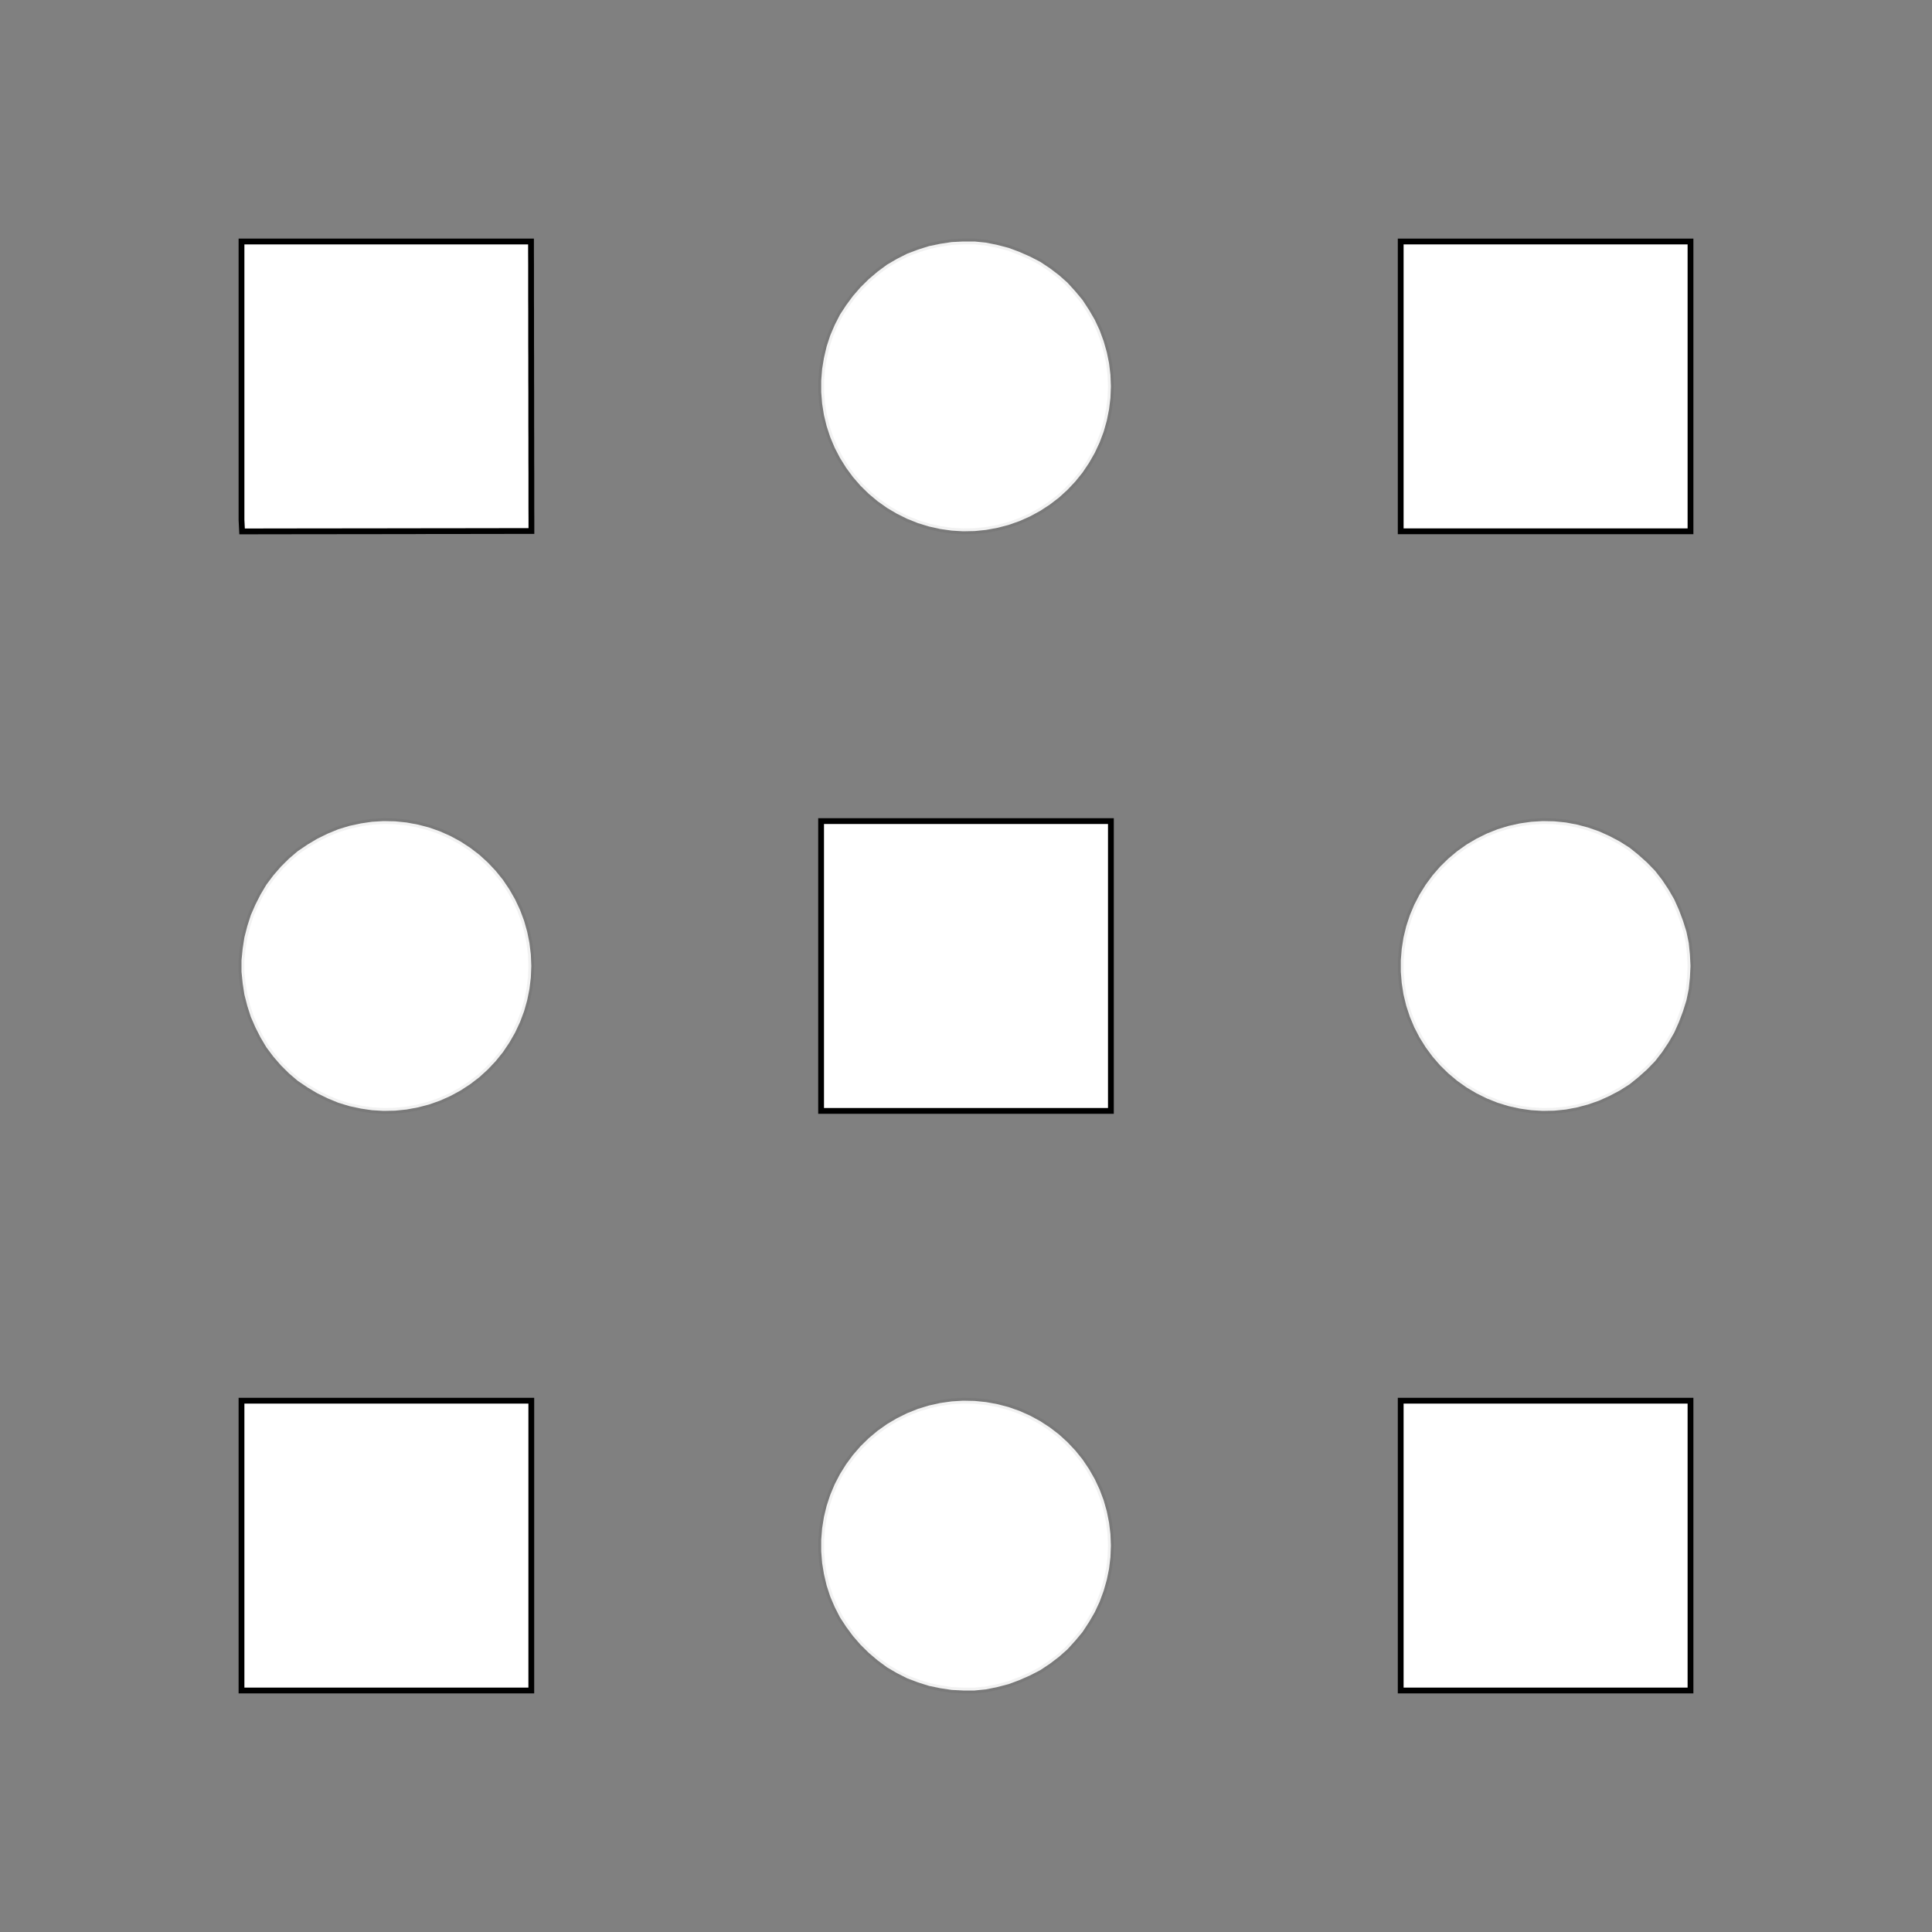 <!DOCTYPE svg>
<svg xmlns="http://www.w3.org/2000/svg" xmlns:xlink="http://www.w3.org/1999/xlink" width="1000" height="1000">
<rect width="100%" height="100%" fill="#808080" stroke="none"/>
<g transform="translate(500,500)">
<g transform="scale(3,3)">
<path stroke="rgb(0,0,0)" stroke-opacity="1" fill="rgb(255,255,255)" fill-opacity="1" d="M-327.3 -308.8 L-325.8 -309.5 L-324.4 -310.3 L-322.9 -311 L-321.5 -311.8 L-320.1 -312.5 L-318.6 -313.3 L-317.2 -314 L-315.8 -314.7 L-314.3 -315.5 L-312.9 -316.2 L-311.5 -317 L-310 -317.7 L-308.6 -318.5 L-307.2 -319.2 L-305.7 -320 L-304.3 -320.7 L-302.8 -321.5 L-301.4 -322.2 L-300 -323 L-298.5 -323.7 L-297.1 -324.4 L-295.7 -325.2 L-294.2 -325.9 L-292.8 -326.7 L-291.4 -327.4 L-290.6 -326 L-289.9 -324.6 L-289.1 -323.1 L-288.4 -321.7 L-287.6 -320.3 L-286.9 -318.8 L-286.1 -317.4 L-285.4 -316 L-284.6 -314.5 L-283.9 -313.1 L-283.2 -311.6 L-282.4 -310.2 L-281.7 -308.8 L-280.9 -307.3 L-280.2 -305.9 L-279.4 -304.5 L-278.7 -303 L-277.9 -301.6 L-277.2 -300.2 L-276.4 -298.7 L-275.7 -297.3 L-274.9 -295.9 L-274.2 -294.4 L-273.5 -293 L-272.7 -291.5 L-274.1 -290.8 L-275.6 -290.1 L-277 -289.3 L-278.4 -288.6 L-279.9 -287.8 L-281.3 -287.1 L-282.8 -286.3 L-284.2 -285.6 L-285.6 -284.8 L-287.1 -284.1 L-288.5 -283.3 L-289.9 -282.6 L-291.4 -281.8 L-292.8 -281.1 L-294.2 -280.4 L-295.7 -279.6 L-297.1 -278.9 L-298.5 -278.1 L-300 -277.4 L-301.4 -276.6 L-302.9 -275.9 L-304.3 -275.1 L-305.7 -274.4 L-307.2 -273.6 L-308.6 -272.9 L-309.3 -274.3 L-310.1 -275.8 L-310.8 -277.2 L-311.6 -278.6 L-312.3 -280.1 L-313.1 -281.5 L-313.8 -282.9 L-314.6 -284.4 L-315.3 -285.8 L-316.1 -287.2 L-316.8 -288.7 L-317.5 -290.1 L-318.3 -291.6 L-319 -293 L-319.8 -294.4 L-320.5 -295.9 L-321.3 -297.3 L-322 -298.7 L-322.8 -300.2 L-323.5 -301.6 L-324.3 -303 L-325 -304.5 L-325.8 -305.9 L-326.5 -307.3 L-327.3 -308.8 Z " />
<path stroke="rgb(0,0,0)" stroke-opacity="0.051" fill="rgb(255,255,255)" fill-opacity="1" d="M-175 -300 L-175.1 -298 L-175.3 -296 L-175.7 -294.1 L-176.3 -292.2 L-177 -290.3 L-177.8 -288.5 L-178.8 -286.8 L-179.9 -285.1 L-181.1 -283.6 L-182.5 -282.1 L-184 -280.8 L-185.5 -279.6 L-187.2 -278.5 L-189 -277.6 L-190.8 -276.8 L-192.7 -276.1 L-194.6 -275.6 L-196.5 -275.2 L-198.5 -275 L-200.5 -275 L-202.5 -275.1 L-204.4 -275.4 L-206.4 -275.8 L-208.3 -276.4 L-210.1 -277.1 L-211.9 -278 L-213.6 -279 L-215.3 -280.2 L-216.8 -281.5 L-218.2 -282.9 L-219.5 -284.4 L-220.7 -286 L-221.7 -287.6 L-222.6 -289.4 L-223.4 -291.2 L-224 -293.1 L-224.5 -295.1 L-224.8 -297 L-225 -299 L-225 -301 L-224.8 -303 L-224.5 -304.9 L-224 -306.9 L-223.4 -308.8 L-222.6 -310.6 L-221.7 -312.4 L-220.7 -314 L-219.5 -315.6 L-218.2 -317.1 L-216.8 -318.5 L-215.3 -319.8 L-213.6 -321 L-211.9 -322 L-210.1 -322.9 L-208.3 -323.6 L-206.4 -324.2 L-204.4 -324.6 L-202.5 -324.9 L-200.5 -325 L-198.5 -325 L-196.5 -324.8 L-194.6 -324.4 L-192.7 -323.9 L-190.8 -323.2 L-189 -322.4 L-187.2 -321.5 L-185.5 -320.4 L-184 -319.2 L-182.5 -317.9 L-181.1 -316.4 L-179.9 -314.9 L-178.8 -313.2 L-177.8 -311.5 L-177 -309.7 L-176.3 -307.8 L-175.7 -305.9 L-175.3 -304 L-175.1 -302 L-175 -300 Z " />
<path stroke="rgb(0,0,0)" stroke-opacity="1" fill="rgb(255,255,255)" fill-opacity="1" d="M-126.1 -321.8 L-124.2 -322 L-122.2 -322.2 L-120.3 -322.3 L-118.4 -322.5 L-116.5 -322.7 L-114.6 -322.8 L-112.7 -323 L-110.8 -323.2 L-108.8 -323.4 L-106.9 -323.5 L-105 -323.7 L-103.1 -323.9 L-101.2 -324.1 L-99.26 -324.2 L-97.35 -324.4 L-95.43 -324.6 L-93.52 -324.7 L-91.6 -324.9 L-89.69 -325.1 L-87.78 -325.3 L-85.86 -325.4 L-83.95 -325.6 L-82.03 -325.8 L-80.12 -325.9 L-78.2 -326.1 L-78.03 -324.2 L-77.86 -322.3 L-77.69 -320.4 L-77.51 -318.5 L-77.34 -316.5 L-77.17 -314.6 L-77 -312.7 L-76.83 -310.8 L-76.66 -308.9 L-76.48 -307 L-76.31 -305.1 L-76.14 -303.1 L-75.97 -301.2 L-75.8 -299.3 L-75.63 -297.4 L-75.45 -295.5 L-75.28 -293.6 L-75.11 -291.6 L-74.94 -289.7 L-74.77 -287.8 L-74.6 -285.9 L-74.42 -284 L-74.25 -282.1 L-74.08 -280.2 L-73.91 -278.2 L-75.82 -278.1 L-77.74 -277.9 L-79.65 -277.7 L-81.57 -277.6 L-83.48 -277.4 L-85.4 -277.2 L-87.31 -277 L-89.23 -276.9 L-91.14 -276.7 L-93.06 -276.5 L-94.97 -276.4 L-96.89 -276.2 L-98.8 -276 L-100.7 -275.8 L-102.6 -275.7 L-104.5 -275.5 L-106.5 -275.3 L-108.4 -275.2 L-110.3 -275 L-112.2 -274.8 L-114.1 -274.6 L-116 -274.5 L-117.9 -274.3 L-119.9 -274.1 L-121.8 -274 L-121.9 -275.9 L-122.1 -277.8 L-122.3 -279.7 L-122.5 -281.6 L-122.6 -283.5 L-122.8 -285.4 L-123 -287.4 L-123.2 -289.3 L-123.3 -291.2 L-123.5 -293.1 L-123.7 -295 L-123.8 -296.9 L-124 -298.8 L-124.2 -300.8 L-124.4 -302.7 L-124.5 -304.6 L-124.7 -306.5 L-124.9 -308.4 L-125 -310.3 L-125.2 -312.2 L-125.4 -314.2 L-125.6 -316.1 L-125.7 -318 L-125.9 -319.9 L-126.1 -321.8 Z " />
<path stroke="rgb(0,0,0)" stroke-opacity="0.051" fill="rgb(255,255,255)" fill-opacity="1" d="M25 -300 L24.92 -298 L24.68 -296 L24.29 -294.1 L23.75 -292.2 L23.05 -290.3 L22.21 -288.5 L21.22 -286.8 L20.11 -285.1 L18.86 -283.6 L17.5 -282.1 L16.03 -280.8 L14.45 -279.6 L12.79 -278.5 L11.04 -277.6 L9.222 -276.8 L7.346 -276.1 L5.424 -275.6 L3.468 -275.2 L1.49 -275 L-0.497 -275 L-2.481 -275.1 L-4.45 -275.4 L-6.39 -275.8 L-8.29 -276.4 L-10.14 -277.1 L-11.92 -278 L-13.63 -279 L-15.25 -280.2 L-16.78 -281.5 L-18.2 -282.9 L-19.5 -284.4 L-20.68 -286 L-21.73 -287.6 L-22.65 -289.4 L-23.42 -291.2 L-24.04 -293.1 L-24.51 -295.1 L-24.82 -297 L-24.98 -299 L-24.98 -301 L-24.82 -303 L-24.51 -304.9 L-24.04 -306.9 L-23.42 -308.8 L-22.65 -310.6 L-21.73 -312.4 L-20.68 -314 L-19.5 -315.6 L-18.2 -317.1 L-16.78 -318.5 L-15.25 -319.8 L-13.63 -321 L-11.92 -322 L-10.14 -322.9 L-8.29 -323.6 L-6.39 -324.2 L-4.45 -324.6 L-2.481 -324.9 L-0.497 -325 L1.49 -325 L3.468 -324.8 L5.424 -324.4 L7.346 -323.9 L9.222 -323.2 L11.04 -322.4 L12.79 -321.5 L14.45 -320.4 L16.03 -319.2 L17.5 -317.9 L18.86 -316.4 L20.11 -314.9 L21.22 -313.2 L22.21 -311.5 L23.05 -309.7 L23.75 -307.8 L24.29 -305.9 L24.68 -304 L24.92 -302 L25 -300 Z " />
<path stroke="rgb(0,0,0)" stroke-opacity="1" fill="rgb(255,255,255)" fill-opacity="1" d="M74.98 -325 L76.98 -325 L78.98 -325 L80.98 -325 L82.98 -325 L84.97 -325 L86.97 -325 L88.97 -325 L90.97 -325 L92.97 -325 L94.97 -325 L96.97 -325 L98.97 -325 L101 -325 L103 -325 L105 -325 L107 -325 L109 -325 L111 -325 L113 -325 L115 -325 L117 -325 L119 -325 L121 -325 L123 -325 L124.9 -325 L125 -323 L125 -321 L125 -319 L125 -317 L125 -315 L125 -313 L125 -311 L125 -309 L125 -307 L125 -305 L125 -303 L125 -301 L125 -299 L125 -297 L125 -295 L125 -293 L125 -291 L125 -289 L125 -287 L125 -285 L125 -283 L125 -281 L125 -279 L125 -277 L125 -275.1 L123 -275 L121 -275 L119 -275 L117 -275 L115 -275 L113 -275 L111 -275 L109 -275 L107 -275 L105 -275 L103 -275 L101 -275 L99.04 -275 L97.04 -275 L95.04 -275 L93.04 -275 L91.04 -275 L89.04 -275 L87.04 -275 L85.04 -275 L83.05 -275 L81.05 -275 L79.05 -275 L77.05 -275 L75.05 -275 L75.05 -277 L75.04 -279 L75.04 -281 L75.04 -283 L75.04 -285 L75.03 -287 L75.03 -289 L75.03 -291 L75.03 -293 L75.02 -295 L75.02 -297 L75.02 -299 L75.01 -301 L75.01 -303 L75.01 -305 L75.01 -307 L75 -309 L75 -311 L75 -313 L74.99 -315 L74.99 -317 L74.99 -319 L74.99 -321 L74.98 -323 L74.98 -325 Z " />
<path stroke="rgb(0,0,0)" stroke-opacity="0.051" fill="rgb(255,255,255)" fill-opacity="1" d="M225 -300 L224.9 -298 L224.7 -296 L224.3 -294.1 L223.7 -292.2 L223 -290.3 L222.2 -288.5 L221.2 -286.8 L220.1 -285.1 L218.9 -283.6 L217.5 -282.1 L216 -280.8 L214.5 -279.6 L212.8 -278.5 L211 -277.6 L209.2 -276.8 L207.3 -276.1 L205.4 -275.6 L203.5 -275.2 L201.5 -275 L199.5 -275 L197.5 -275.1 L195.6 -275.4 L193.6 -275.8 L191.7 -276.4 L189.9 -277.1 L188.1 -278 L186.4 -279 L184.7 -280.2 L183.2 -281.5 L181.8 -282.9 L180.5 -284.4 L179.3 -286 L178.3 -287.6 L177.4 -289.4 L176.6 -291.2 L176 -293.1 L175.5 -295.1 L175.2 -297 L175 -299 L175 -301 L175.2 -303 L175.5 -304.9 L176 -306.9 L176.6 -308.8 L177.4 -310.6 L178.3 -312.4 L179.3 -314 L180.5 -315.6 L181.8 -317.1 L183.2 -318.5 L184.7 -319.8 L186.4 -321 L188.1 -322 L189.9 -322.9 L191.7 -323.6 L193.6 -324.2 L195.6 -324.6 L197.5 -324.9 L199.5 -325 L201.5 -325 L203.5 -324.8 L205.4 -324.4 L207.3 -323.9 L209.2 -323.2 L211 -322.4 L212.8 -321.5 L214.5 -320.4 L216 -319.2 L217.5 -317.9 L218.9 -316.4 L220.1 -314.9 L221.2 -313.2 L222.2 -311.5 L223 -309.7 L223.7 -307.8 L224.3 -305.9 L224.7 -304 L224.9 -302 L225 -300 Z " />
<path stroke="rgb(0,0,0)" stroke-opacity="1" fill="rgb(255,255,255)" fill-opacity="1" d="M275 -325 L277 -325 L279 -325 L281 -325 L283 -325 L285 -325 L287 -325 L289 -325 L291 -325 L293 -325 L295 -325 L297 -325 L299 -325 L301 -325 L303 -325 L305 -325 L307 -325 L309 -325 L311 -325 L313 -325 L315 -325 L317 -325 L319 -325 L321 -325 L323 -325 L325 -325 L325 -323 L325 -321 L325 -319 L325 -317 L325 -315 L325 -313 L325 -311 L325 -309 L325 -307 L325 -305 L325 -303 L325 -301 L325 -299 L325 -297 L325 -295 L325 -293 L325 -291 L325 -289 L325 -287 L325 -285 L325 -283 L325 -281 L325 -279 L325 -277 L325 -275 L323 -275 L321 -275 L319 -275 L317 -275 L315 -275 L313 -275 L311 -275 L309 -275 L307 -275 L305 -275 L303 -275 L301 -275 L299 -275 L297 -275 L295 -275 L293 -275 L291 -275 L289 -275 L287 -275 L285 -275 L283 -275 L281 -275 L279 -275 L277 -275 L275 -275 L275 -277 L275 -279 L275 -281 L275 -283 L275 -285 L275 -287 L275 -289 L275 -291 L275 -293 L275 -295 L275 -297 L275 -299 L275 -301 L275 -303 L275 -305 L275 -307 L275 -309 L275 -311 L275 -313 L275 -315 L275 -317 L275 -319 L275 -321 L275 -323 L275 -325 Z " />
<path stroke="rgb(0,0,0)" stroke-opacity="0.051" fill="rgb(255,255,255)" fill-opacity="1" d="M-275 -200 L-275.1 -198 L-275.3 -196 L-275.7 -194.1 L-276.3 -192.2 L-277 -190.3 L-277.8 -188.5 L-278.8 -186.8 L-279.9 -185.1 L-281.1 -183.6 L-282.5 -182.1 L-284 -180.8 L-285.5 -179.6 L-287.2 -178.5 L-289 -177.6 L-290.8 -176.8 L-292.7 -176.1 L-294.6 -175.6 L-296.5 -175.2 L-298.5 -175 L-300.5 -175 L-302.5 -175.1 L-304.4 -175.4 L-306.4 -175.8 L-308.3 -176.4 L-310.1 -177.1 L-311.9 -178 L-313.6 -179 L-315.3 -180.2 L-316.8 -181.5 L-318.2 -182.9 L-319.5 -184.4 L-320.7 -186 L-321.7 -187.6 L-322.6 -189.4 L-323.4 -191.2 L-324 -193.1 L-324.5 -195.1 L-324.8 -197 L-325 -199 L-325 -201 L-324.8 -203 L-324.5 -204.9 L-324 -206.9 L-323.4 -208.8 L-322.6 -210.6 L-321.7 -212.4 L-320.7 -214 L-319.5 -215.6 L-318.2 -217.1 L-316.8 -218.5 L-315.3 -219.8 L-313.6 -221 L-311.9 -222 L-310.1 -222.9 L-308.3 -223.6 L-306.4 -224.2 L-304.4 -224.6 L-302.5 -224.9 L-300.5 -225 L-298.5 -225 L-296.5 -224.8 L-294.6 -224.4 L-292.7 -223.9 L-290.8 -223.2 L-289 -222.4 L-287.2 -221.5 L-285.5 -220.4 L-284 -219.2 L-282.5 -217.9 L-281.1 -216.4 L-279.9 -214.9 L-278.8 -213.2 L-277.8 -211.5 L-277 -209.7 L-276.3 -207.8 L-275.7 -205.9 L-275.3 -204 L-275.1 -202 L-275 -200 Z " />
<path stroke="rgb(0,0,0)" stroke-opacity="1" fill="rgb(255,255,255)" fill-opacity="1" d="M-226.1 -221.8 L-224.2 -222 L-222.2 -222.2 L-220.3 -222.3 L-218.4 -222.5 L-216.5 -222.7 L-214.6 -222.8 L-212.7 -223 L-210.8 -223.2 L-208.8 -223.4 L-206.9 -223.5 L-205 -223.7 L-203.1 -223.9 L-201.2 -224.1 L-199.3 -224.2 L-197.3 -224.4 L-195.4 -224.6 L-193.5 -224.7 L-191.6 -224.9 L-189.7 -225.1 L-187.8 -225.3 L-185.9 -225.4 L-183.9 -225.6 L-182 -225.8 L-180.1 -225.9 L-178.2 -226.1 L-178 -224.2 L-177.9 -222.3 L-177.7 -220.4 L-177.5 -218.5 L-177.3 -216.5 L-177.2 -214.6 L-177 -212.7 L-176.8 -210.8 L-176.7 -208.9 L-176.5 -207 L-176.3 -205.1 L-176.1 -203.1 L-176 -201.2 L-175.8 -199.3 L-175.6 -197.4 L-175.5 -195.5 L-175.3 -193.6 L-175.1 -191.6 L-174.9 -189.7 L-174.8 -187.8 L-174.6 -185.9 L-174.4 -184 L-174.3 -182.1 L-174.1 -180.2 L-173.9 -178.2 L-175.8 -178.1 L-177.7 -177.9 L-179.7 -177.7 L-181.6 -177.6 L-183.5 -177.4 L-185.4 -177.2 L-187.3 -177 L-189.2 -176.9 L-191.1 -176.7 L-193.1 -176.5 L-195 -176.4 L-196.9 -176.2 L-198.8 -176 L-200.7 -175.8 L-202.6 -175.7 L-204.5 -175.5 L-206.5 -175.3 L-208.4 -175.2 L-210.3 -175 L-212.2 -174.8 L-214.1 -174.6 L-216 -174.5 L-217.9 -174.3 L-219.9 -174.1 L-221.8 -174 L-221.9 -175.9 L-222.1 -177.8 L-222.3 -179.7 L-222.5 -181.6 L-222.6 -183.5 L-222.8 -185.4 L-223 -187.4 L-223.2 -189.3 L-223.3 -191.2 L-223.5 -193.1 L-223.7 -195 L-223.8 -196.9 L-224 -198.8 L-224.2 -200.8 L-224.4 -202.7 L-224.5 -204.6 L-224.7 -206.5 L-224.9 -208.4 L-225 -210.3 L-225.2 -212.2 L-225.4 -214.2 L-225.6 -216.1 L-225.7 -218 L-225.9 -219.9 L-226.1 -221.8 Z " />
<path stroke="rgb(0,0,0)" stroke-opacity="0.051" fill="rgb(255,255,255)" fill-opacity="1" d="M-75 -200 L-75.08 -198 L-75.32 -196 L-75.71 -194.1 L-76.25 -192.2 L-76.95 -190.3 L-77.79 -188.5 L-78.78 -186.8 L-79.89 -185.1 L-81.14 -183.6 L-82.5 -182.1 L-83.97 -180.8 L-85.55 -179.6 L-87.21 -178.5 L-88.96 -177.6 L-90.78 -176.8 L-92.65 -176.1 L-94.58 -175.6 L-96.53 -175.2 L-98.51 -175 L-100.5 -175 L-102.5 -175.1 L-104.4 -175.4 L-106.4 -175.8 L-108.3 -176.4 L-110.1 -177.1 L-111.9 -178 L-113.6 -179 L-115.3 -180.2 L-116.8 -181.5 L-118.2 -182.9 L-119.5 -184.4 L-120.7 -186 L-121.7 -187.6 L-122.6 -189.4 L-123.4 -191.2 L-124 -193.1 L-124.5 -195.1 L-124.8 -197 L-125 -199 L-125 -201 L-124.8 -203 L-124.5 -204.9 L-124 -206.9 L-123.4 -208.8 L-122.6 -210.6 L-121.7 -212.4 L-120.7 -214 L-119.5 -215.6 L-118.2 -217.1 L-116.8 -218.5 L-115.3 -219.8 L-113.6 -221 L-111.9 -222 L-110.1 -222.9 L-108.3 -223.6 L-106.4 -224.2 L-104.4 -224.6 L-102.5 -224.9 L-100.5 -225 L-98.51 -225 L-96.53 -224.8 L-94.58 -224.4 L-92.65 -223.9 L-90.78 -223.2 L-88.96 -222.4 L-87.21 -221.5 L-85.55 -220.4 L-83.97 -219.2 L-82.5 -217.9 L-81.14 -216.4 L-79.89 -214.9 L-78.78 -213.2 L-77.79 -211.5 L-76.95 -209.7 L-76.25 -207.8 L-75.71 -205.9 L-75.32 -204 L-75.08 -202 L-75 -200 Z " />
<path stroke="rgb(0,0,0)" stroke-opacity="1" fill="rgb(255,255,255)" fill-opacity="1" d="M-25.02 -225 L-23.02 -225 L-21.02 -225 L-19.02 -225 L-17.02 -225 L-15.03 -225 L-13.03 -225 L-11.03 -225 L-9.029 -225 L-7.03 -225 L-5.032 -225 L-3.033 -225 L-1.034 -225 L0.965 -225 L2.963 -225 L4.962 -225 L6.961 -225 L8.96 -225 L10.96 -225 L12.96 -225 L14.96 -225 L16.95 -225 L18.95 -225 L20.95 -225 L22.95 -225 L24.95 -225 L24.95 -223 L24.96 -221 L24.96 -219 L24.96 -217 L24.96 -215 L24.97 -213 L24.97 -211 L24.97 -209 L24.97 -207 L24.98 -205 L24.98 -203 L24.98 -201 L24.99 -199 L24.99 -197 L24.99 -195 L24.99 -193 L25 -191 L25 -189 L25 -187 L25.01 -185 L25.01 -183 L25.01 -181 L25.01 -179 L25.02 -177 L25.02 -175.1 L23.02 -175 L21.02 -175 L19.02 -175 L17.02 -175 L15.03 -175 L13.03 -175 L11.03 -175 L9.03 -175 L7.031 -175 L5.032 -175 L3.033 -175 L1.034 -175 L-0.964 -175 L-2.963 -175 L-4.962 -175 L-6.961 -175 L-8.959 -175 L-10.96 -175 L-12.96 -175 L-14.96 -175 L-16.95 -175 L-18.95 -175 L-20.95 -175 L-22.95 -175 L-24.95 -175 L-24.95 -177 L-24.96 -179 L-24.96 -181 L-24.96 -183 L-24.96 -185 L-24.97 -187 L-24.97 -189 L-24.97 -191 L-24.97 -193 L-24.98 -195 L-24.98 -197 L-24.98 -199 L-24.99 -201 L-24.99 -203 L-24.99 -205 L-24.99 -207 L-25 -209 L-25 -211 L-25 -213 L-25.01 -215 L-25.01 -217 L-25.01 -219 L-25.01 -221 L-25.02 -223 L-25.02 -225 Z " />
<path stroke="rgb(0,0,0)" stroke-opacity="0.051" fill="rgb(255,255,255)" fill-opacity="1" d="M125 -200 L124.9 -198 L124.7 -196 L124.3 -194.1 L123.7 -192.2 L123 -190.3 L122.2 -188.5 L121.2 -186.8 L120.1 -185.1 L118.9 -183.6 L117.5 -182.1 L116 -180.8 L114.5 -179.6 L112.8 -178.5 L111 -177.6 L109.2 -176.8 L107.3 -176.1 L105.4 -175.6 L103.5 -175.2 L101.5 -175 L99.5 -175 L97.52 -175.1 L95.55 -175.4 L93.61 -175.8 L91.71 -176.4 L89.86 -177.1 L88.08 -178 L86.37 -179 L84.75 -180.2 L83.22 -181.5 L81.8 -182.9 L80.5 -184.4 L79.32 -186 L78.27 -187.6 L77.35 -189.4 L76.58 -191.2 L75.96 -193.1 L75.49 -195.1 L75.18 -197 L75.02 -199 L75.02 -201 L75.18 -203 L75.49 -204.9 L75.96 -206.9 L76.58 -208.8 L77.35 -210.6 L78.27 -212.4 L79.32 -214 L80.5 -215.6 L81.8 -217.1 L83.22 -218.5 L84.75 -219.8 L86.37 -221 L88.08 -222 L89.86 -222.9 L91.71 -223.6 L93.61 -224.2 L95.55 -224.6 L97.52 -224.9 L99.5 -225 L101.5 -225 L103.5 -224.8 L105.4 -224.4 L107.3 -223.9 L109.2 -223.2 L111 -222.4 L112.8 -221.5 L114.5 -220.4 L116 -219.2 L117.5 -217.9 L118.9 -216.4 L120.1 -214.9 L121.2 -213.2 L122.2 -211.5 L123 -209.7 L123.7 -207.8 L124.3 -205.9 L124.7 -204 L124.9 -202 L125 -200 Z " />
<path stroke="rgb(0,0,0)" stroke-opacity="1" fill="rgb(255,255,255)" fill-opacity="1" d="M175 -225 L177 -225 L179 -225 L181 -225 L183 -225 L185 -225 L187 -225 L189 -225 L191 -225 L193 -225 L195 -225 L197 -225 L199 -225 L201 -225 L203 -225 L205 -225 L207 -225 L209 -225 L211 -225 L213 -225 L215 -225 L217 -225 L219 -225 L221 -225 L223 -225 L225 -225 L225 -223 L225 -221 L225 -219 L225 -217 L225 -215 L225 -213 L225 -211 L225 -209 L225 -207 L225 -205 L225 -203 L225 -201 L225 -199 L225 -197 L225 -195 L225 -193 L225 -191 L225 -189 L225 -187 L225 -185 L225 -183 L225 -181 L225 -179 L225 -177 L225 -175 L223 -175 L221 -175 L219 -175 L217 -175 L215 -175 L213 -175 L211 -175 L209 -175 L207 -175 L205 -175 L203 -175 L201 -175 L199 -175 L197 -175 L195 -175 L193 -175 L191 -175 L189 -175 L187 -175 L185 -175 L183 -175 L181 -175 L179 -175 L177 -175 L175 -175 L175 -177 L175 -179 L175 -181 L175 -183 L175 -185 L175 -187 L175 -189 L175 -191 L175 -193 L175 -195 L175 -197 L175 -199 L175 -201 L175 -203 L175 -205 L175 -207 L175 -209 L175 -211 L175 -213 L175 -215 L175 -217 L175 -219 L175 -221 L175 -223 L175 -225 Z " />
<path stroke="rgb(0,0,0)" stroke-opacity="0.051" fill="rgb(255,255,255)" fill-opacity="1" d="M325 -200 L324.9 -198 L324.7 -196 L324.3 -194.1 L323.7 -192.2 L323 -190.3 L322.2 -188.5 L321.2 -186.8 L320.1 -185.1 L318.9 -183.6 L317.5 -182.1 L316 -180.8 L314.5 -179.6 L312.8 -178.5 L311 -177.6 L309.2 -176.8 L307.3 -176.1 L305.4 -175.6 L303.5 -175.2 L301.5 -175 L299.5 -175 L297.5 -175.1 L295.6 -175.4 L293.6 -175.8 L291.7 -176.4 L289.9 -177.1 L288.1 -178 L286.4 -179 L284.7 -180.2 L283.2 -181.5 L281.8 -182.9 L280.5 -184.4 L279.3 -186 L278.3 -187.6 L277.4 -189.4 L276.6 -191.2 L276 -193.1 L275.5 -195.1 L275.2 -197 L275 -199 L275 -201 L275.2 -203 L275.5 -204.9 L276 -206.9 L276.6 -208.8 L277.4 -210.6 L278.3 -212.4 L279.3 -214 L280.5 -215.6 L281.8 -217.1 L283.2 -218.5 L284.7 -219.8 L286.4 -221 L288.1 -222 L289.9 -222.9 L291.7 -223.6 L293.6 -224.2 L295.6 -224.6 L297.5 -224.9 L299.5 -225 L301.5 -225 L303.5 -224.8 L305.4 -224.4 L307.3 -223.9 L309.2 -223.2 L311 -222.4 L312.8 -221.5 L314.5 -220.4 L316 -219.2 L317.5 -217.9 L318.9 -216.4 L320.1 -214.9 L321.2 -213.2 L322.2 -211.5 L323 -209.7 L323.7 -207.8 L324.3 -205.9 L324.7 -204 L324.9 -202 L325 -200 Z " />
<path stroke="rgb(0,0,0)" stroke-opacity="1" fill="rgb(255,255,255)" fill-opacity="1" d="M-326.1 -121.8 L-324.2 -122 L-322.2 -122.2 L-320.3 -122.3 L-318.4 -122.5 L-316.5 -122.7 L-314.6 -122.8 L-312.7 -123 L-310.8 -123.2 L-308.8 -123.4 L-306.9 -123.5 L-305 -123.7 L-303.1 -123.9 L-301.2 -124.1 L-299.3 -124.2 L-297.3 -124.4 L-295.4 -124.6 L-293.5 -124.7 L-291.6 -124.9 L-289.7 -125.1 L-287.8 -125.3 L-285.9 -125.4 L-283.9 -125.6 L-282 -125.8 L-280.1 -125.9 L-278.2 -126.1 L-278 -124.2 L-277.9 -122.3 L-277.7 -120.4 L-277.5 -118.5 L-277.3 -116.5 L-277.2 -114.6 L-277 -112.7 L-276.8 -110.8 L-276.7 -108.9 L-276.5 -107 L-276.3 -105.1 L-276.1 -103.1 L-276 -101.2 L-275.8 -99.31 L-275.6 -97.39 L-275.5 -95.48 L-275.3 -93.56 L-275.1 -91.65 L-274.9 -89.73 L-274.8 -87.82 L-274.6 -85.9 L-274.4 -83.99 L-274.3 -82.07 L-274.1 -80.16 L-273.9 -78.24 L-275.8 -78.07 L-277.7 -77.9 L-279.7 -77.73 L-281.6 -77.56 L-283.5 -77.39 L-285.4 -77.21 L-287.3 -77.04 L-289.2 -76.87 L-291.1 -76.7 L-293.1 -76.53 L-295 -76.36 L-296.9 -76.18 L-298.8 -76.01 L-300.7 -75.84 L-302.6 -75.67 L-304.5 -75.5 L-306.5 -75.32 L-308.4 -75.15 L-310.3 -74.98 L-312.2 -74.81 L-314.1 -74.64 L-316 -74.47 L-317.9 -74.29 L-319.9 -74.12 L-321.8 -73.95 L-321.9 -75.87 L-322.1 -77.78 L-322.3 -79.69 L-322.5 -81.61 L-322.6 -83.52 L-322.8 -85.44 L-323 -87.35 L-323.2 -89.27 L-323.3 -91.18 L-323.5 -93.1 L-323.7 -95.01 L-323.8 -96.93 L-324 -98.84 L-324.2 -100.8 L-324.4 -102.7 L-324.5 -104.6 L-324.7 -106.5 L-324.9 -108.4 L-325 -110.3 L-325.2 -112.2 L-325.4 -114.2 L-325.6 -116.1 L-325.7 -118 L-325.9 -119.9 L-326.1 -121.8 Z " />
<path stroke="rgb(0,0,0)" stroke-opacity="0.051" fill="rgb(255,255,255)" fill-opacity="1" d="M-175 -100 L-175.1 -98.01 L-175.3 -96.04 L-175.7 -94.09 L-176.3 -92.18 L-177 -90.32 L-177.8 -88.52 L-178.8 -86.79 L-179.9 -85.14 L-181.1 -83.59 L-182.5 -82.15 L-184 -80.81 L-185.5 -79.6 L-187.2 -78.52 L-189 -77.57 L-190.8 -76.76 L-192.7 -76.1 L-194.6 -75.6 L-196.5 -75.24 L-198.5 -75.04 L-200.5 -75 L-202.5 -75.12 L-204.4 -75.4 L-206.4 -75.83 L-208.3 -76.41 L-210.1 -77.15 L-211.9 -78.03 L-213.6 -79.04 L-215.3 -80.19 L-216.8 -81.47 L-218.2 -82.86 L-219.5 -84.36 L-220.7 -85.96 L-221.7 -87.64 L-222.6 -89.41 L-223.4 -91.24 L-224 -93.13 L-224.5 -95.06 L-224.8 -97.02 L-225 -99.01 L-225 -101 L-224.8 -103 L-224.5 -104.9 L-224 -106.9 L-223.4 -108.8 L-222.6 -110.6 L-221.7 -112.4 L-220.7 -114 L-219.5 -115.6 L-218.2 -117.1 L-216.8 -118.5 L-215.3 -119.8 L-213.6 -121 L-211.9 -122 L-210.1 -122.9 L-208.3 -123.6 L-206.4 -124.2 L-204.4 -124.6 L-202.5 -124.9 L-200.5 -125 L-198.5 -125 L-196.5 -124.8 L-194.6 -124.4 L-192.7 -123.9 L-190.8 -123.2 L-189 -122.4 L-187.2 -121.5 L-185.5 -120.4 L-184 -119.2 L-182.5 -117.9 L-181.1 -116.4 L-179.9 -114.9 L-178.8 -113.2 L-177.8 -111.5 L-177 -109.7 L-176.3 -107.8 L-175.7 -105.9 L-175.3 -104 L-175.1 -102 L-175 -100 Z " />
<path stroke="rgb(0,0,0)" stroke-opacity="1" fill="rgb(255,255,255)" fill-opacity="1" d="M-125 -125 L-123 -125 L-121 -125 L-119 -125 L-117 -125 L-115 -125 L-113 -125 L-111 -125 L-109 -125 L-107 -125 L-105 -125 L-103 -125 L-101 -125 L-99.04 -125 L-97.04 -125 L-95.04 -125 L-93.04 -125 L-91.04 -125 L-89.04 -125 L-87.04 -125 L-85.04 -125 L-83.05 -125 L-81.05 -125 L-79.05 -125 L-77.05 -125 L-75.05 -125 L-75.05 -123 L-75.04 -121 L-75.04 -119 L-75.04 -117 L-75.04 -115 L-75.03 -113 L-75.03 -111 L-75.03 -109 L-75.03 -107 L-75.02 -105 L-75.02 -103 L-75.02 -101 L-75.01 -99.04 L-75.01 -97.04 L-75.01 -95.04 L-75.01 -93.04 L-75 -91.04 L-75 -89.04 L-75 -87.04 L-74.99 -85.04 L-74.99 -83.05 L-74.99 -81.05 L-74.99 -79.05 L-74.98 -77.05 L-74.98 -75.05 L-76.98 -75.05 L-78.98 -75.05 L-80.98 -75.04 L-82.98 -75.04 L-84.97 -75.04 L-86.97 -75.03 L-88.97 -75.03 L-90.97 -75.03 L-92.97 -75.03 L-94.97 -75.02 L-96.97 -75.02 L-98.97 -75.02 L-101 -75.01 L-103 -75.01 L-105 -75.01 L-107 -75.01 L-109 -75 L-111 -75 L-113 -75 L-115 -75 L-117 -74.99 L-119 -74.99 L-121 -74.99 L-123 -74.98 L-124.9 -74.98 L-125 -76.98 L-125 -78.98 L-125 -80.98 L-125 -82.98 L-125 -84.97 L-125 -86.97 L-125 -88.97 L-125 -90.97 L-125 -92.97 L-125 -94.97 L-125 -96.97 L-125 -98.97 L-125 -101 L-125 -103 L-125 -105 L-125 -107 L-125 -109 L-125 -111 L-125 -113 L-125 -115 L-125 -117 L-125 -119 L-125 -121 L-125 -123 L-125 -125 Z " />
<path stroke="rgb(0,0,0)" stroke-opacity="0.051" fill="rgb(255,255,255)" fill-opacity="1" d="M25 -100 L24.92 -98.01 L24.68 -96.04 L24.29 -94.09 L23.75 -92.18 L23.05 -90.32 L22.21 -88.52 L21.22 -86.79 L20.11 -85.14 L18.86 -83.59 L17.5 -82.15 L16.03 -80.81 L14.45 -79.6 L12.79 -78.52 L11.04 -77.57 L9.222 -76.76 L7.346 -76.1 L5.424 -75.6 L3.468 -75.24 L1.49 -75.04 L-0.497 -75 L-2.481 -75.12 L-4.45 -75.4 L-6.39 -75.83 L-8.29 -76.41 L-10.14 -77.15 L-11.92 -78.03 L-13.63 -79.04 L-15.25 -80.19 L-16.78 -81.47 L-18.2 -82.86 L-19.5 -84.36 L-20.68 -85.96 L-21.73 -87.64 L-22.65 -89.41 L-23.42 -91.24 L-24.04 -93.13 L-24.51 -95.06 L-24.82 -97.02 L-24.98 -99.01 L-24.98 -101 L-24.82 -103 L-24.51 -104.9 L-24.04 -106.9 L-23.42 -108.8 L-22.65 -110.6 L-21.73 -112.4 L-20.68 -114 L-19.5 -115.6 L-18.2 -117.1 L-16.78 -118.5 L-15.25 -119.8 L-13.63 -121 L-11.92 -122 L-10.14 -122.9 L-8.29 -123.6 L-6.39 -124.2 L-4.45 -124.6 L-2.481 -124.9 L-0.497 -125 L1.49 -125 L3.468 -124.8 L5.424 -124.4 L7.346 -123.9 L9.222 -123.2 L11.04 -122.4 L12.79 -121.5 L14.45 -120.4 L16.03 -119.2 L17.5 -117.9 L18.86 -116.4 L20.11 -114.9 L21.22 -113.2 L22.21 -111.5 L23.05 -109.7 L23.75 -107.8 L24.29 -105.9 L24.68 -104 L24.92 -102 L25 -100 Z " />
<path stroke="rgb(0,0,0)" stroke-opacity="1" fill="rgb(255,255,255)" fill-opacity="1" d="M75 -125 L77 -125 L79 -125 L81 -125 L83 -125 L85 -125 L87 -125 L89 -125 L91 -125 L93 -125 L95 -125 L97 -125 L99 -125 L101 -125 L103 -125 L105 -125 L107 -125 L109 -125 L111 -125 L113 -125 L115 -125 L117 -125 L119 -125 L121 -125 L123 -125 L125 -125 L125 -123 L125 -121 L125 -119 L125 -117 L125 -115 L125 -113 L125 -111 L125 -109 L125 -107 L125 -105 L125 -103 L125 -101 L125 -99 L125 -97 L125 -95 L125 -93 L125 -91 L125 -89 L125 -87 L125 -85 L125 -83 L125 -81 L125 -79 L125 -77 L125 -75 L123 -75 L121 -75 L119 -75 L117 -75 L115 -75 L113 -75 L111 -75 L109 -75 L107 -75 L105 -75 L103 -75 L101 -75 L99 -75 L97 -75 L95 -75 L93 -75 L91 -75 L89 -75 L87 -75 L85 -75 L83 -75 L81 -75 L79 -75 L77 -75 L75 -75 L75 -77 L75 -79 L75 -81 L75 -83 L75 -85 L75 -87 L75 -89 L75 -91 L75 -93 L75 -95 L75 -97 L75 -99 L75 -101 L75 -103 L75 -105 L75 -107 L75 -109 L75 -111 L75 -113 L75 -115 L75 -117 L75 -119 L75 -121 L75 -123 L75 -125 Z " />
<path stroke="rgb(0,0,0)" stroke-opacity="0.051" fill="rgb(255,255,255)" fill-opacity="1" d="M225 -100 L224.9 -98.01 L224.7 -96.04 L224.3 -94.09 L223.7 -92.18 L223 -90.32 L222.2 -88.52 L221.2 -86.79 L220.1 -85.14 L218.9 -83.59 L217.5 -82.15 L216 -80.81 L214.5 -79.6 L212.8 -78.52 L211 -77.57 L209.2 -76.76 L207.3 -76.1 L205.4 -75.6 L203.5 -75.24 L201.5 -75.04 L199.5 -75 L197.5 -75.12 L195.6 -75.4 L193.6 -75.83 L191.7 -76.41 L189.9 -77.15 L188.1 -78.03 L186.4 -79.04 L184.7 -80.19 L183.2 -81.47 L181.8 -82.86 L180.5 -84.36 L179.3 -85.96 L178.3 -87.64 L177.4 -89.41 L176.6 -91.24 L176 -93.13 L175.5 -95.06 L175.2 -97.02 L175 -99.01 L175 -101 L175.2 -103 L175.5 -104.9 L176 -106.9 L176.6 -108.8 L177.4 -110.6 L178.3 -112.4 L179.3 -114 L180.5 -115.6 L181.8 -117.1 L183.2 -118.5 L184.7 -119.8 L186.4 -121 L188.1 -122 L189.9 -122.9 L191.7 -123.6 L193.6 -124.2 L195.6 -124.6 L197.5 -124.9 L199.5 -125 L201.5 -125 L203.5 -124.8 L205.4 -124.4 L207.3 -123.9 L209.2 -123.2 L211 -122.4 L212.8 -121.5 L214.5 -120.4 L216 -119.2 L217.5 -117.9 L218.9 -116.4 L220.1 -114.9 L221.2 -113.2 L222.2 -111.5 L223 -109.7 L223.7 -107.8 L224.3 -105.9 L224.7 -104 L224.9 -102 L225 -100 Z " />
<path stroke="rgb(0,0,0)" stroke-opacity="1" fill="rgb(255,255,255)" fill-opacity="1" d="M275 -125 L277 -125 L279 -125 L281 -125 L283 -125 L285 -125 L287 -125 L289 -125 L291 -125 L293 -125 L295 -125 L297 -125 L299 -125 L301 -125 L303 -125 L305 -125 L307 -125 L309 -125 L311 -125 L313 -125 L315 -125 L317 -125 L319 -125 L321 -125 L323 -125 L325 -125 L325 -123 L325 -121 L325 -119 L325 -117 L325 -115 L325 -113 L325 -111 L325 -109 L325 -107 L325 -105 L325 -103 L325 -101 L325 -99 L325 -97 L325 -95 L325 -93 L325 -91 L325 -89 L325 -87 L325 -85 L325 -83 L325 -81 L325 -79 L325 -77 L325 -75 L323 -75 L321 -75 L319 -75 L317 -75 L315 -75 L313 -75 L311 -75 L309 -75 L307 -75 L305 -75 L303 -75 L301 -75 L299 -75 L297 -75 L295 -75 L293 -75 L291 -75 L289 -75 L287 -75 L285 -75 L283 -75 L281 -75 L279 -75 L277 -75 L275 -75 L275 -77 L275 -79 L275 -81 L275 -83 L275 -85 L275 -87 L275 -89 L275 -91 L275 -93 L275 -95 L275 -97 L275 -99 L275 -101 L275 -103 L275 -105 L275 -107 L275 -109 L275 -111 L275 -113 L275 -115 L275 -117 L275 -119 L275 -121 L275 -123 L275 -125 Z " />
<path stroke="rgb(0,0,0)" stroke-opacity="0.051" fill="rgb(255,255,255)" fill-opacity="1" d="M-275 0 L-275.1 1.986 L-275.3 3.96 L-275.7 5.909 L-276.3 7.82 L-277 9.682 L-277.8 11.48 L-278.8 13.21 L-279.9 14.86 L-281.1 16.41 L-282.5 17.85 L-284 19.19 L-285.5 20.4 L-287.2 21.48 L-289 22.43 L-290.8 23.24 L-292.7 23.9 L-294.6 24.4 L-296.5 24.76 L-298.5 24.96 L-300.5 25 L-302.5 24.88 L-304.4 24.6 L-306.4 24.17 L-308.3 23.59 L-310.1 22.85 L-311.9 21.97 L-313.6 20.96 L-315.3 19.81 L-316.8 18.53 L-318.2 17.14 L-319.5 15.64 L-320.7 14.04 L-321.7 12.36 L-322.6 10.59 L-323.4 8.758 L-324 6.87 L-324.5 4.938 L-324.8 2.975 L-325 0.994 L-325 -0.994 L-324.8 -2.975 L-324.5 -4.938 L-324 -6.87 L-323.4 -8.758 L-322.6 -10.59 L-321.7 -12.36 L-320.7 -14.04 L-319.5 -15.64 L-318.2 -17.14 L-316.8 -18.53 L-315.3 -19.81 L-313.6 -20.96 L-311.9 -21.97 L-310.1 -22.85 L-308.3 -23.59 L-306.4 -24.17 L-304.4 -24.6 L-302.5 -24.88 L-300.5 -25 L-298.5 -24.96 L-296.5 -24.76 L-294.6 -24.4 L-292.7 -23.9 L-290.8 -23.24 L-289 -22.43 L-287.2 -21.48 L-285.5 -20.4 L-284 -19.19 L-282.5 -17.85 L-281.1 -16.41 L-279.9 -14.86 L-278.8 -13.21 L-277.8 -11.48 L-277 -9.682 L-276.3 -7.82 L-275.7 -5.909 L-275.3 -3.96 L-275.1 -1.986 L-275 0 Z " />
<path stroke="rgb(0,0,0)" stroke-opacity="1" fill="rgb(255,255,255)" fill-opacity="1" d="M-225 -24.95 L-223 -24.95 L-221 -24.96 L-219 -24.96 L-217 -24.96 L-215 -24.96 L-213 -24.97 L-211 -24.97 L-209 -24.97 L-207 -24.98 L-205 -24.98 L-203 -24.98 L-201 -24.98 L-199 -24.99 L-197 -24.99 L-195 -24.99 L-193 -24.99 L-191 -25 L-189 -25 L-187 -25 L-185 -25.01 L-183 -25.01 L-181 -25.01 L-179 -25.01 L-177 -25.02 L-175.1 -25.02 L-175 -23.02 L-175 -21.02 L-175 -19.02 L-175 -17.02 L-175 -15.03 L-175 -13.03 L-175 -11.03 L-175 -9.03 L-175 -7.031 L-175 -5.032 L-175 -3.034 L-175 -1.035 L-175 0.964 L-175 2.963 L-175 4.961 L-175 6.96 L-175 8.959 L-175 10.96 L-175 12.96 L-175 14.96 L-175 16.95 L-175 18.95 L-175 20.95 L-175 22.95 L-175 24.95 L-177 24.95 L-179 24.95 L-181 24.96 L-183 24.96 L-185 24.96 L-187 24.97 L-189 24.97 L-191 24.97 L-193 24.97 L-195 24.98 L-197 24.98 L-199 24.98 L-201 24.99 L-203 24.99 L-205 24.99 L-207 24.99 L-209 25 L-211 25 L-213 25 L-215 25 L-217 25.01 L-219 25.01 L-221 25.01 L-223 25.02 L-224.9 25.02 L-225 23.02 L-225 21.02 L-225 19.02 L-225 17.02 L-225 15.03 L-225 13.03 L-225 11.03 L-225 9.029 L-225 7.03 L-225 5.031 L-225 3.033 L-225 1.034 L-225 -0.965 L-225 -2.964 L-225 -4.962 L-225 -6.961 L-225 -8.96 L-225 -10.96 L-225 -12.96 L-225 -14.96 L-225 -16.96 L-225 -18.95 L-225 -20.95 L-225 -22.95 L-225 -24.95 Z " />
<path stroke="rgb(0,0,0)" stroke-opacity="0.051" fill="rgb(255,255,255)" fill-opacity="1" d="M-75 0 L-75.08 1.986 L-75.32 3.96 L-75.71 5.909 L-76.25 7.82 L-76.95 9.682 L-77.79 11.48 L-78.78 13.21 L-79.89 14.86 L-81.14 16.41 L-82.5 17.85 L-83.97 19.19 L-85.55 20.4 L-87.21 21.48 L-88.96 22.43 L-90.78 23.24 L-92.65 23.9 L-94.58 24.4 L-96.53 24.76 L-98.51 24.96 L-100.5 25 L-102.5 24.88 L-104.4 24.6 L-106.4 24.17 L-108.3 23.59 L-110.1 22.85 L-111.9 21.97 L-113.6 20.96 L-115.3 19.81 L-116.8 18.53 L-118.2 17.14 L-119.5 15.64 L-120.7 14.04 L-121.7 12.36 L-122.6 10.59 L-123.4 8.758 L-124 6.87 L-124.5 4.938 L-124.8 2.975 L-125 0.994 L-125 -0.994 L-124.8 -2.975 L-124.5 -4.938 L-124 -6.87 L-123.4 -8.758 L-122.6 -10.59 L-121.7 -12.36 L-120.7 -14.04 L-119.5 -15.64 L-118.2 -17.14 L-116.8 -18.53 L-115.3 -19.81 L-113.6 -20.96 L-111.9 -21.97 L-110.1 -22.85 L-108.3 -23.59 L-106.4 -24.17 L-104.4 -24.6 L-102.5 -24.88 L-100.5 -25 L-98.51 -24.96 L-96.53 -24.76 L-94.58 -24.4 L-92.65 -23.9 L-90.78 -23.24 L-88.96 -22.43 L-87.21 -21.48 L-85.55 -20.4 L-83.97 -19.19 L-82.5 -17.85 L-81.14 -16.41 L-79.89 -14.86 L-78.78 -13.21 L-77.79 -11.48 L-76.95 -9.682 L-76.25 -7.82 L-75.71 -5.909 L-75.32 -3.96 L-75.08 -1.986 L-75 0 Z " />
<path stroke="rgb(0,0,0)" stroke-opacity="1" fill="rgb(255,255,255)" fill-opacity="1" d="M-25 -25 L-23 -25 L-21 -25 L-19 -25 L-17 -25 L-15 -25 L-13 -25 L-11 -25 L-9 -25 L-7 -25 L-5 -25 L-3 -25 L-1 -25 L1 -25 L3 -25 L5 -25 L7 -25 L9 -25 L11 -25 L13 -25 L15 -25 L17 -25 L19 -25 L21 -25 L23 -25 L25 -25 L25 -23 L25 -21 L25 -19 L25 -17 L25 -15 L25 -13 L25 -11 L25 -9 L25 -7 L25 -5 L25 -3 L25 -1 L25 1 L25 3 L25 5 L25 7 L25 9 L25 11 L25 13 L25 15 L25 17 L25 19 L25 21 L25 23 L25 25 L23 25 L21 25 L19 25 L17 25 L15 25 L13 25 L11 25 L9 25 L7 25 L5 25 L3 25 L1 25 L-1 25 L-3 25 L-5 25 L-7 25 L-9 25 L-11 25 L-13 25 L-15 25 L-17 25 L-19 25 L-21 25 L-23 25 L-25 25 L-25 23 L-25 21 L-25 19 L-25 17 L-25 15 L-25 13 L-25 11 L-25 9 L-25 7 L-25 5 L-25 3 L-25 1 L-25 -1 L-25 -3 L-25 -5 L-25 -7 L-25 -9 L-25 -11 L-25 -13 L-25 -15 L-25 -17 L-25 -19 L-25 -21 L-25 -23 L-25 -25 Z " />
<path stroke="rgb(0,0,0)" stroke-opacity="0.051" fill="rgb(255,255,255)" fill-opacity="1" d="M125 0 L124.9 1.986 L124.7 3.96 L124.3 5.909 L123.7 7.82 L123 9.682 L122.2 11.48 L121.2 13.21 L120.1 14.86 L118.9 16.41 L117.5 17.85 L116 19.19 L114.5 20.4 L112.8 21.48 L111 22.43 L109.2 23.24 L107.3 23.9 L105.4 24.4 L103.5 24.76 L101.5 24.96 L99.5 25 L97.52 24.88 L95.55 24.6 L93.61 24.17 L91.71 23.59 L89.86 22.85 L88.08 21.97 L86.37 20.96 L84.75 19.81 L83.22 18.53 L81.8 17.14 L80.5 15.64 L79.32 14.04 L78.27 12.36 L77.35 10.59 L76.58 8.758 L75.96 6.87 L75.49 4.938 L75.18 2.975 L75.02 0.994 L75.02 -0.994 L75.18 -2.975 L75.49 -4.938 L75.96 -6.87 L76.58 -8.758 L77.35 -10.59 L78.27 -12.36 L79.32 -14.04 L80.5 -15.64 L81.8 -17.14 L83.22 -18.53 L84.75 -19.81 L86.37 -20.96 L88.08 -21.97 L89.86 -22.85 L91.71 -23.59 L93.61 -24.17 L95.55 -24.6 L97.52 -24.88 L99.5 -25 L101.5 -24.96 L103.5 -24.76 L105.4 -24.4 L107.3 -23.9 L109.2 -23.24 L111 -22.43 L112.8 -21.48 L114.5 -20.4 L116 -19.19 L117.5 -17.85 L118.9 -16.41 L120.1 -14.86 L121.2 -13.21 L122.2 -11.48 L123 -9.682 L123.7 -7.82 L124.3 -5.909 L124.7 -3.96 L124.9 -1.986 L125 0 Z " />
<path stroke="rgb(0,0,0)" stroke-opacity="1" fill="rgb(255,255,255)" fill-opacity="1" d="M175 -25 L177 -25 L179 -25 L181 -25 L183 -25 L185 -25 L187 -25 L189 -25 L191 -25 L193 -25 L195 -25 L197 -25 L199 -25 L201 -25 L203 -25 L205 -25 L207 -25 L209 -25 L211 -25 L213 -25 L215 -25 L217 -25 L219 -25 L221 -25 L223 -25 L225 -25 L225 -23 L225 -21 L225 -19 L225 -17 L225 -15 L225 -13 L225 -11 L225 -9 L225 -7 L225 -5 L225 -3 L225 -1 L225 1 L225 3 L225 5 L225 7 L225 9 L225 11 L225 13 L225 15 L225 17 L225 19 L225 21 L225 23 L225 25 L223 25 L221 25 L219 25 L217 25 L215 25 L213 25 L211 25 L209 25 L207 25 L205 25 L203 25 L201 25 L199 25 L197 25 L195 25 L193 25 L191 25 L189 25 L187 25 L185 25 L183 25 L181 25 L179 25 L177 25 L175 25 L175 23 L175 21 L175 19 L175 17 L175 15 L175 13 L175 11 L175 9 L175 7 L175 5 L175 3 L175 1 L175 -1 L175 -3 L175 -5 L175 -7 L175 -9 L175 -11 L175 -13 L175 -15 L175 -17 L175 -19 L175 -21 L175 -23 L175 -25 Z " />
<path stroke="rgb(0,0,0)" stroke-opacity="0.051" fill="rgb(255,255,255)" fill-opacity="1" d="M325 0 L324.9 1.986 L324.7 3.96 L324.3 5.909 L323.7 7.82 L323 9.682 L322.2 11.48 L321.2 13.21 L320.1 14.86 L318.9 16.41 L317.5 17.85 L316 19.19 L314.5 20.4 L312.8 21.48 L311 22.43 L309.2 23.24 L307.3 23.9 L305.4 24.4 L303.5 24.76 L301.5 24.96 L299.5 25 L297.5 24.88 L295.6 24.6 L293.6 24.17 L291.7 23.59 L289.9 22.85 L288.1 21.97 L286.4 20.96 L284.7 19.81 L283.2 18.53 L281.8 17.14 L280.5 15.64 L279.3 14.04 L278.3 12.36 L277.4 10.59 L276.6 8.758 L276 6.87 L275.5 4.938 L275.2 2.975 L275 0.994 L275 -0.994 L275.2 -2.975 L275.5 -4.938 L276 -6.87 L276.6 -8.758 L277.4 -10.59 L278.3 -12.36 L279.3 -14.04 L280.5 -15.64 L281.8 -17.14 L283.2 -18.53 L284.7 -19.81 L286.4 -20.96 L288.1 -21.97 L289.9 -22.85 L291.7 -23.59 L293.6 -24.17 L295.6 -24.6 L297.5 -24.88 L299.5 -25 L301.5 -24.96 L303.5 -24.76 L305.4 -24.4 L307.3 -23.9 L309.2 -23.24 L311 -22.43 L312.8 -21.48 L314.5 -20.4 L316 -19.19 L317.5 -17.85 L318.9 -16.41 L320.1 -14.86 L321.2 -13.21 L322.2 -11.48 L323 -9.682 L323.7 -7.82 L324.3 -5.909 L324.7 -3.96 L324.9 -1.986 L325 0 Z " />
<path stroke="rgb(0,0,0)" stroke-opacity="1" fill="rgb(255,255,255)" fill-opacity="1" d="M-325 75.05 L-323 75.05 L-321 75.04 L-319 75.04 L-317 75.04 L-315 75.04 L-313 75.03 L-311 75.03 L-309 75.03 L-307 75.02 L-305 75.02 L-303 75.02 L-301 75.02 L-299 75.01 L-297 75.01 L-295 75.01 L-293 75.01 L-291 75 L-289 75 L-287 75 L-285 74.99 L-283 74.99 L-281 74.99 L-279 74.99 L-277 74.98 L-275.1 74.98 L-275 76.98 L-275 78.98 L-275 80.98 L-275 82.98 L-275 84.97 L-275 86.97 L-275 88.97 L-275 90.97 L-275 92.97 L-275 94.97 L-275 96.97 L-275 98.97 L-275 101 L-275 103 L-275 105 L-275 107 L-275 109 L-275 111 L-275 113 L-275 115 L-275 117 L-275 119 L-275 121 L-275 123 L-275 124.9 L-277 125 L-279 125 L-281 125 L-283 125 L-285 125 L-287 125 L-289 125 L-291 125 L-293 125 L-295 125 L-297 125 L-299 125 L-301 125 L-303 125 L-305 125 L-307 125 L-309 125 L-311 125 L-313 125 L-315 125 L-317 125 L-319 125 L-321 125 L-323 125 L-324.9 125 L-325 123 L-325 121 L-325 119 L-325 117 L-325 115 L-325 113 L-325 111 L-325 109 L-325 107 L-325 105 L-325 103 L-325 101 L-325 99.04 L-325 97.04 L-325 95.04 L-325 93.04 L-325 91.04 L-325 89.04 L-325 87.04 L-325 85.04 L-325 83.04 L-325 81.05 L-325 79.05 L-325 77.05 L-325 75.05 Z " />
<path stroke="rgb(0,0,0)" stroke-opacity="0.051" fill="rgb(255,255,255)" fill-opacity="1" d="M-175 100 L-175.1 102 L-175.3 104 L-175.7 105.9 L-176.3 107.8 L-177 109.7 L-177.8 111.5 L-178.8 113.2 L-179.9 114.9 L-181.1 116.4 L-182.5 117.9 L-184 119.2 L-185.5 120.4 L-187.2 121.5 L-189 122.4 L-190.8 123.2 L-192.7 123.9 L-194.6 124.4 L-196.5 124.8 L-198.5 125 L-200.5 125 L-202.5 124.9 L-204.4 124.6 L-206.4 124.2 L-208.3 123.6 L-210.1 122.9 L-211.9 122 L-213.6 121 L-215.3 119.8 L-216.8 118.5 L-218.2 117.1 L-219.5 115.6 L-220.7 114 L-221.7 112.4 L-222.6 110.6 L-223.4 108.8 L-224 106.9 L-224.5 104.9 L-224.8 103 L-225 101 L-225 99.01 L-224.8 97.02 L-224.5 95.06 L-224 93.13 L-223.4 91.24 L-222.6 89.41 L-221.7 87.64 L-220.7 85.96 L-219.5 84.36 L-218.2 82.86 L-216.8 81.47 L-215.3 80.19 L-213.6 79.04 L-211.9 78.03 L-210.1 77.15 L-208.3 76.41 L-206.4 75.83 L-204.4 75.4 L-202.5 75.12 L-200.5 75 L-198.5 75.04 L-196.5 75.24 L-194.6 75.6 L-192.7 76.1 L-190.8 76.76 L-189 77.57 L-187.2 78.52 L-185.5 79.6 L-184 80.81 L-182.5 82.15 L-181.1 83.59 L-179.9 85.14 L-178.8 86.79 L-177.8 88.52 L-177 90.32 L-176.3 92.18 L-175.7 94.09 L-175.3 96.04 L-175.1 98.01 L-175 100 Z " />
<path stroke="rgb(0,0,0)" stroke-opacity="1" fill="rgb(255,255,255)" fill-opacity="1" d="M-125 75 L-123 75 L-121 75 L-119 75 L-117 75 L-115 75 L-113 75 L-111 75 L-109 75 L-107 75 L-105 75 L-103 75 L-101 75 L-99 75 L-97 75 L-95 75 L-93 75 L-91 75 L-89 75 L-87 75 L-85 75 L-83 75 L-81 75 L-79 75 L-77 75 L-75 75 L-75 77 L-75 79 L-75 81 L-75 83 L-75 85 L-75 87 L-75 89 L-75 91 L-75 93 L-75 95 L-75 97 L-75 99 L-75 101 L-75 103 L-75 105 L-75 107 L-75 109 L-75 111 L-75 113 L-75 115 L-75 117 L-75 119 L-75 121 L-75 123 L-75 125 L-77 125 L-79 125 L-81 125 L-83 125 L-85 125 L-87 125 L-89 125 L-91 125 L-93 125 L-95 125 L-97 125 L-99 125 L-101 125 L-103 125 L-105 125 L-107 125 L-109 125 L-111 125 L-113 125 L-115 125 L-117 125 L-119 125 L-121 125 L-123 125 L-125 125 L-125 123 L-125 121 L-125 119 L-125 117 L-125 115 L-125 113 L-125 111 L-125 109 L-125 107 L-125 105 L-125 103 L-125 101 L-125 99 L-125 97 L-125 95 L-125 93 L-125 91 L-125 89 L-125 87 L-125 85 L-125 83 L-125 81 L-125 79 L-125 77 L-125 75 Z " />
<path stroke="rgb(0,0,0)" stroke-opacity="0.051" fill="rgb(255,255,255)" fill-opacity="1" d="M25 100 L24.92 102 L24.68 104 L24.29 105.9 L23.75 107.8 L23.05 109.7 L22.21 111.5 L21.22 113.2 L20.11 114.9 L18.86 116.4 L17.5 117.9 L16.03 119.2 L14.45 120.4 L12.79 121.5 L11.04 122.4 L9.222 123.2 L7.346 123.9 L5.424 124.4 L3.468 124.8 L1.49 125 L-0.497 125 L-2.481 124.9 L-4.45 124.6 L-6.39 124.2 L-8.29 123.6 L-10.14 122.9 L-11.92 122 L-13.63 121 L-15.25 119.8 L-16.78 118.5 L-18.2 117.1 L-19.5 115.6 L-20.68 114 L-21.73 112.4 L-22.65 110.6 L-23.42 108.8 L-24.04 106.9 L-24.51 104.9 L-24.82 103 L-24.98 101 L-24.98 99.01 L-24.82 97.02 L-24.51 95.06 L-24.04 93.13 L-23.42 91.24 L-22.65 89.41 L-21.73 87.64 L-20.68 85.96 L-19.5 84.36 L-18.2 82.86 L-16.78 81.47 L-15.25 80.19 L-13.63 79.04 L-11.92 78.03 L-10.14 77.15 L-8.29 76.41 L-6.39 75.83 L-4.45 75.4 L-2.481 75.12 L-0.497 75 L1.49 75.04 L3.468 75.24 L5.424 75.6 L7.346 76.1 L9.222 76.76 L11.04 77.57 L12.79 78.52 L14.45 79.6 L16.03 80.81 L17.5 82.15 L18.86 83.59 L20.11 85.14 L21.22 86.79 L22.21 88.52 L23.05 90.32 L23.75 92.18 L24.29 94.09 L24.68 96.04 L24.92 98.01 L25 100 Z " />
<path stroke="rgb(0,0,0)" stroke-opacity="1" fill="rgb(255,255,255)" fill-opacity="1" d="M75 75 L77 75 L79 75 L81 75 L83 75 L85 75 L87 75 L89 75 L91 75 L93 75 L95 75 L97 75 L99 75 L101 75 L103 75 L105 75 L107 75 L109 75 L111 75 L113 75 L115 75 L117 75 L119 75 L121 75 L123 75 L125 75 L125 77 L125 79 L125 81 L125 83 L125 85 L125 87 L125 89 L125 91 L125 93 L125 95 L125 97 L125 99 L125 101 L125 103 L125 105 L125 107 L125 109 L125 111 L125 113 L125 115 L125 117 L125 119 L125 121 L125 123 L125 125 L123 125 L121 125 L119 125 L117 125 L115 125 L113 125 L111 125 L109 125 L107 125 L105 125 L103 125 L101 125 L99 125 L97 125 L95 125 L93 125 L91 125 L89 125 L87 125 L85 125 L83 125 L81 125 L79 125 L77 125 L75 125 L75 123 L75 121 L75 119 L75 117 L75 115 L75 113 L75 111 L75 109 L75 107 L75 105 L75 103 L75 101 L75 99 L75 97 L75 95 L75 93 L75 91 L75 89 L75 87 L75 85 L75 83 L75 81 L75 79 L75 77 L75 75 Z " />
<path stroke="rgb(0,0,0)" stroke-opacity="0.051" fill="rgb(255,255,255)" fill-opacity="1" d="M225 100 L224.9 102 L224.7 104 L224.3 105.9 L223.7 107.8 L223 109.7 L222.2 111.5 L221.2 113.2 L220.1 114.9 L218.9 116.4 L217.5 117.9 L216 119.2 L214.5 120.4 L212.8 121.5 L211 122.4 L209.2 123.2 L207.3 123.9 L205.4 124.4 L203.5 124.8 L201.5 125 L199.5 125 L197.5 124.9 L195.6 124.6 L193.6 124.2 L191.7 123.6 L189.9 122.9 L188.1 122 L186.4 121 L184.7 119.8 L183.2 118.5 L181.8 117.1 L180.5 115.6 L179.3 114 L178.3 112.4 L177.4 110.6 L176.6 108.8 L176 106.9 L175.5 104.9 L175.2 103 L175 101 L175 99.01 L175.2 97.02 L175.5 95.06 L176 93.13 L176.6 91.24 L177.4 89.41 L178.3 87.64 L179.3 85.96 L180.5 84.36 L181.8 82.86 L183.2 81.47 L184.7 80.19 L186.4 79.04 L188.1 78.03 L189.9 77.15 L191.7 76.41 L193.6 75.83 L195.6 75.4 L197.5 75.12 L199.5 75 L201.5 75.04 L203.5 75.24 L205.4 75.6 L207.3 76.1 L209.2 76.76 L211 77.57 L212.8 78.52 L214.5 79.6 L216 80.81 L217.5 82.15 L218.9 83.59 L220.1 85.14 L221.2 86.79 L222.2 88.52 L223 90.32 L223.7 92.18 L224.3 94.09 L224.7 96.04 L224.9 98.01 L225 100 Z " />
<path stroke="rgb(0,0,0)" stroke-opacity="1" fill="rgb(255,255,255)" fill-opacity="1" d="M275 75 L277 75 L279 75 L281 75 L283 75 L285 75 L287 75 L289 75 L291 75 L293 75 L295 75 L297 75 L299 75 L301 75 L303 75 L305 75 L307 75 L309 75 L311 75 L313 75 L315 75 L317 75 L319 75 L321 75 L323 75 L325 75 L325 77 L325 79 L325 81 L325 83 L325 85 L325 87 L325 89 L325 91 L325 93 L325 95 L325 97 L325 99 L325 101 L325 103 L325 105 L325 107 L325 109 L325 111 L325 113 L325 115 L325 117 L325 119 L325 121 L325 123 L325 125 L323 125 L321 125 L319 125 L317 125 L315 125 L313 125 L311 125 L309 125 L307 125 L305 125 L303 125 L301 125 L299 125 L297 125 L295 125 L293 125 L291 125 L289 125 L287 125 L285 125 L283 125 L281 125 L279 125 L277 125 L275 125 L275 123 L275 121 L275 119 L275 117 L275 115 L275 113 L275 111 L275 109 L275 107 L275 105 L275 103 L275 101 L275 99 L275 97 L275 95 L275 93 L275 91 L275 89 L275 87 L275 85 L275 83 L275 81 L275 79 L275 77 L275 75 Z " />
<path stroke="rgb(0,0,0)" stroke-opacity="0.051" fill="rgb(255,255,255)" fill-opacity="1" d="M-275 200 L-275.1 202 L-275.3 204 L-275.7 205.9 L-276.3 207.8 L-277 209.7 L-277.8 211.5 L-278.8 213.2 L-279.9 214.9 L-281.1 216.4 L-282.5 217.9 L-284 219.2 L-285.5 220.4 L-287.2 221.5 L-289 222.4 L-290.8 223.2 L-292.7 223.9 L-294.6 224.4 L-296.5 224.8 L-298.5 225 L-300.5 225 L-302.5 224.9 L-304.4 224.6 L-306.4 224.2 L-308.3 223.6 L-310.1 222.9 L-311.9 222 L-313.6 221 L-315.3 219.8 L-316.8 218.5 L-318.2 217.1 L-319.5 215.6 L-320.7 214 L-321.7 212.4 L-322.6 210.6 L-323.4 208.8 L-324 206.9 L-324.5 204.9 L-324.8 203 L-325 201 L-325 199 L-324.8 197 L-324.5 195.1 L-324 193.1 L-323.4 191.2 L-322.6 189.4 L-321.7 187.6 L-320.7 186 L-319.5 184.4 L-318.2 182.9 L-316.8 181.5 L-315.3 180.2 L-313.6 179 L-311.9 178 L-310.1 177.1 L-308.3 176.4 L-306.4 175.8 L-304.4 175.4 L-302.5 175.1 L-300.5 175 L-298.5 175 L-296.5 175.2 L-294.6 175.6 L-292.7 176.1 L-290.8 176.8 L-289 177.6 L-287.2 178.5 L-285.5 179.6 L-284 180.8 L-282.5 182.1 L-281.1 183.6 L-279.9 185.1 L-278.8 186.8 L-277.8 188.5 L-277 190.3 L-276.3 192.2 L-275.7 194.1 L-275.3 196 L-275.1 198 L-275 200 Z " />
<path stroke="rgb(0,0,0)" stroke-opacity="1" fill="rgb(255,255,255)" fill-opacity="1" d="M-225 175 L-223 175 L-221 175 L-219 175 L-217 175 L-215 175 L-213 175 L-211 175 L-209 175 L-207 175 L-205 175 L-203 175 L-201 175 L-199 175 L-197 175 L-195 175 L-193 175 L-191 175 L-189 175 L-187 175 L-185 175 L-183 175 L-181 175 L-179 175 L-177 175 L-175 175 L-175 177 L-175 179 L-175 181 L-175 183 L-175 185 L-175 187 L-175 189 L-175 191 L-175 193 L-175 195 L-175 197 L-175 199 L-175 201 L-175 203 L-175 205 L-175 207 L-175 209 L-175 211 L-175 213 L-175 215 L-175 217 L-175 219 L-175 221 L-175 223 L-175 225 L-177 225 L-179 225 L-181 225 L-183 225 L-185 225 L-187 225 L-189 225 L-191 225 L-193 225 L-195 225 L-197 225 L-199 225 L-201 225 L-203 225 L-205 225 L-207 225 L-209 225 L-211 225 L-213 225 L-215 225 L-217 225 L-219 225 L-221 225 L-223 225 L-225 225 L-225 223 L-225 221 L-225 219 L-225 217 L-225 215 L-225 213 L-225 211 L-225 209 L-225 207 L-225 205 L-225 203 L-225 201 L-225 199 L-225 197 L-225 195 L-225 193 L-225 191 L-225 189 L-225 187 L-225 185 L-225 183 L-225 181 L-225 179 L-225 177 L-225 175 Z " />
<path stroke="rgb(0,0,0)" stroke-opacity="0.051" fill="rgb(255,255,255)" fill-opacity="1" d="M-75 200 L-75.08 202 L-75.32 204 L-75.71 205.9 L-76.25 207.8 L-76.95 209.7 L-77.79 211.5 L-78.78 213.2 L-79.89 214.9 L-81.14 216.4 L-82.5 217.9 L-83.97 219.2 L-85.55 220.4 L-87.21 221.5 L-88.96 222.4 L-90.78 223.2 L-92.65 223.9 L-94.58 224.4 L-96.53 224.8 L-98.51 225 L-100.5 225 L-102.5 224.9 L-104.4 224.6 L-106.4 224.2 L-108.3 223.6 L-110.1 222.9 L-111.9 222 L-113.6 221 L-115.3 219.8 L-116.8 218.5 L-118.2 217.1 L-119.5 215.6 L-120.7 214 L-121.7 212.4 L-122.6 210.6 L-123.4 208.8 L-124 206.9 L-124.5 204.9 L-124.8 203 L-125 201 L-125 199 L-124.8 197 L-124.5 195.1 L-124 193.1 L-123.4 191.2 L-122.6 189.4 L-121.7 187.6 L-120.7 186 L-119.5 184.4 L-118.2 182.9 L-116.8 181.5 L-115.3 180.2 L-113.6 179 L-111.9 178 L-110.1 177.1 L-108.3 176.4 L-106.4 175.8 L-104.4 175.4 L-102.5 175.1 L-100.5 175 L-98.51 175 L-96.53 175.2 L-94.58 175.6 L-92.65 176.1 L-90.78 176.8 L-88.96 177.6 L-87.21 178.5 L-85.55 179.6 L-83.97 180.8 L-82.5 182.1 L-81.14 183.6 L-79.89 185.1 L-78.78 186.8 L-77.79 188.5 L-76.95 190.3 L-76.25 192.2 L-75.71 194.1 L-75.32 196 L-75.08 198 L-75 200 Z " />
<path stroke="rgb(0,0,0)" stroke-opacity="1" fill="rgb(255,255,255)" fill-opacity="1" d="M-25 175 L-23 175 L-21 175 L-19 175 L-17 175 L-15 175 L-13 175 L-11 175 L-9 175 L-7 175 L-5 175 L-3 175 L-1 175 L1 175 L3 175 L5 175 L7 175 L9 175 L11 175 L13 175 L15 175 L17 175 L19 175 L21 175 L23 175 L25 175 L25 177 L25 179 L25 181 L25 183 L25 185 L25 187 L25 189 L25 191 L25 193 L25 195 L25 197 L25 199 L25 201 L25 203 L25 205 L25 207 L25 209 L25 211 L25 213 L25 215 L25 217 L25 219 L25 221 L25 223 L25 225 L23 225 L21 225 L19 225 L17 225 L15 225 L13 225 L11 225 L9 225 L7 225 L5 225 L3 225 L1 225 L-1 225 L-3 225 L-5 225 L-7 225 L-9 225 L-11 225 L-13 225 L-15 225 L-17 225 L-19 225 L-21 225 L-23 225 L-25 225 L-25 223 L-25 221 L-25 219 L-25 217 L-25 215 L-25 213 L-25 211 L-25 209 L-25 207 L-25 205 L-25 203 L-25 201 L-25 199 L-25 197 L-25 195 L-25 193 L-25 191 L-25 189 L-25 187 L-25 185 L-25 183 L-25 181 L-25 179 L-25 177 L-25 175 Z " />
<path stroke="rgb(0,0,0)" stroke-opacity="0.051" fill="rgb(255,255,255)" fill-opacity="1" d="M125 200 L124.9 202 L124.7 204 L124.3 205.9 L123.7 207.8 L123 209.7 L122.2 211.5 L121.2 213.2 L120.1 214.9 L118.9 216.4 L117.5 217.9 L116 219.2 L114.5 220.4 L112.8 221.5 L111 222.4 L109.2 223.2 L107.3 223.9 L105.4 224.4 L103.5 224.8 L101.5 225 L99.5 225 L97.52 224.9 L95.55 224.6 L93.61 224.2 L91.71 223.6 L89.86 222.9 L88.08 222 L86.37 221 L84.75 219.8 L83.22 218.5 L81.8 217.1 L80.5 215.6 L79.32 214 L78.27 212.4 L77.35 210.6 L76.58 208.8 L75.96 206.9 L75.49 204.9 L75.18 203 L75.02 201 L75.02 199 L75.18 197 L75.49 195.1 L75.96 193.1 L76.58 191.2 L77.35 189.4 L78.27 187.6 L79.32 186 L80.5 184.4 L81.8 182.9 L83.22 181.5 L84.75 180.2 L86.37 179 L88.08 178 L89.86 177.1 L91.71 176.4 L93.61 175.8 L95.55 175.4 L97.52 175.1 L99.5 175 L101.5 175 L103.5 175.2 L105.4 175.6 L107.3 176.1 L109.2 176.8 L111 177.6 L112.8 178.5 L114.5 179.6 L116 180.8 L117.5 182.1 L118.9 183.6 L120.1 185.1 L121.2 186.8 L122.2 188.5 L123 190.3 L123.7 192.2 L124.3 194.1 L124.7 196 L124.9 198 L125 200 Z " />
<path stroke="rgb(0,0,0)" stroke-opacity="1" fill="rgb(255,255,255)" fill-opacity="1" d="M175 175 L177 175 L179 175 L181 175 L183 175 L185 175 L187 175 L189 175 L191 175 L193 175 L195 175 L197 175 L199 175 L201 175 L203 175 L205 175 L207 175 L209 175 L211 175 L213 175 L215 175 L217 175 L219 175 L221 175 L223 175 L225 175 L225 177 L225 179 L225 181 L225 183 L225 185 L225 187 L225 189 L225 191 L225 193 L225 195 L225 197 L225 199 L225 201 L225 203 L225 205 L225 207 L225 209 L225 211 L225 213 L225 215 L225 217 L225 219 L225 221 L225 223 L225 225 L223 225 L221 225 L219 225 L217 225 L215 225 L213 225 L211 225 L209 225 L207 225 L205 225 L203 225 L201 225 L199 225 L197 225 L195 225 L193 225 L191 225 L189 225 L187 225 L185 225 L183 225 L181 225 L179 225 L177 225 L175 225 L175 223 L175 221 L175 219 L175 217 L175 215 L175 213 L175 211 L175 209 L175 207 L175 205 L175 203 L175 201 L175 199 L175 197 L175 195 L175 193 L175 191 L175 189 L175 187 L175 185 L175 183 L175 181 L175 179 L175 177 L175 175 Z " />
<path stroke="rgb(0,0,0)" stroke-opacity="0.051" fill="rgb(255,255,255)" fill-opacity="1" d="M325 200 L324.9 202 L324.7 204 L324.3 205.9 L323.7 207.8 L323 209.7 L322.2 211.5 L321.2 213.2 L320.1 214.9 L318.9 216.4 L317.5 217.9 L316 219.2 L314.5 220.4 L312.8 221.5 L311 222.4 L309.2 223.2 L307.3 223.9 L305.4 224.4 L303.5 224.8 L301.5 225 L299.5 225 L297.5 224.9 L295.6 224.6 L293.6 224.2 L291.7 223.6 L289.9 222.9 L288.1 222 L286.4 221 L284.7 219.8 L283.2 218.5 L281.8 217.1 L280.5 215.6 L279.3 214 L278.3 212.4 L277.4 210.6 L276.6 208.8 L276 206.9 L275.5 204.9 L275.2 203 L275 201 L275 199 L275.2 197 L275.5 195.1 L276 193.1 L276.6 191.2 L277.4 189.4 L278.3 187.6 L279.3 186 L280.5 184.4 L281.8 182.9 L283.2 181.5 L284.7 180.2 L286.4 179 L288.1 178 L289.9 177.1 L291.7 176.4 L293.6 175.8 L295.6 175.4 L297.5 175.1 L299.5 175 L301.5 175 L303.5 175.2 L305.4 175.6 L307.3 176.1 L309.2 176.8 L311 177.6 L312.8 178.5 L314.5 179.6 L316 180.8 L317.5 182.1 L318.9 183.6 L320.1 185.1 L321.2 186.8 L322.2 188.5 L323 190.3 L323.7 192.2 L324.3 194.1 L324.7 196 L324.9 198 L325 200 Z " />
<path stroke="rgb(0,0,0)" stroke-opacity="1" fill="rgb(255,255,255)" fill-opacity="1" d="M-325 275 L-323 275 L-321 275 L-319 275 L-317 275 L-315 275 L-313 275 L-311 275 L-309 275 L-307 275 L-305 275 L-303 275 L-301 275 L-299 275 L-297 275 L-295 275 L-293 275 L-291 275 L-289 275 L-287 275 L-285 275 L-283 275 L-281 275 L-279 275 L-277 275 L-275 275 L-275 277 L-275 279 L-275 281 L-275 283 L-275 285 L-275 287 L-275 289 L-275 291 L-275 293 L-275 295 L-275 297 L-275 299 L-275 301 L-275 303 L-275 305 L-275 307 L-275 309 L-275 311 L-275 313 L-275 315 L-275 317 L-275 319 L-275 321 L-275 323 L-275 325 L-277 325 L-279 325 L-281 325 L-283 325 L-285 325 L-287 325 L-289 325 L-291 325 L-293 325 L-295 325 L-297 325 L-299 325 L-301 325 L-303 325 L-305 325 L-307 325 L-309 325 L-311 325 L-313 325 L-315 325 L-317 325 L-319 325 L-321 325 L-323 325 L-325 325 L-325 323 L-325 321 L-325 319 L-325 317 L-325 315 L-325 313 L-325 311 L-325 309 L-325 307 L-325 305 L-325 303 L-325 301 L-325 299 L-325 297 L-325 295 L-325 293 L-325 291 L-325 289 L-325 287 L-325 285 L-325 283 L-325 281 L-325 279 L-325 277 L-325 275 Z " />
<path stroke="rgb(0,0,0)" stroke-opacity="0.051" fill="rgb(255,255,255)" fill-opacity="1" d="M-175 300 L-175.1 302 L-175.3 304 L-175.7 305.9 L-176.3 307.8 L-177 309.7 L-177.8 311.5 L-178.8 313.2 L-179.9 314.9 L-181.1 316.4 L-182.5 317.9 L-184 319.2 L-185.5 320.4 L-187.2 321.5 L-189 322.4 L-190.8 323.2 L-192.7 323.9 L-194.6 324.4 L-196.5 324.8 L-198.5 325 L-200.5 325 L-202.5 324.9 L-204.4 324.6 L-206.4 324.2 L-208.3 323.6 L-210.1 322.9 L-211.9 322 L-213.6 321 L-215.3 319.8 L-216.8 318.5 L-218.2 317.1 L-219.5 315.6 L-220.7 314 L-221.7 312.4 L-222.6 310.6 L-223.4 308.8 L-224 306.9 L-224.5 304.9 L-224.8 303 L-225 301 L-225 299 L-224.8 297 L-224.5 295.1 L-224 293.1 L-223.4 291.2 L-222.6 289.4 L-221.7 287.6 L-220.7 286 L-219.5 284.4 L-218.2 282.9 L-216.8 281.5 L-215.3 280.2 L-213.6 279 L-211.9 278 L-210.1 277.1 L-208.3 276.4 L-206.4 275.8 L-204.4 275.4 L-202.5 275.1 L-200.5 275 L-198.5 275 L-196.5 275.2 L-194.6 275.6 L-192.7 276.1 L-190.8 276.8 L-189 277.6 L-187.2 278.5 L-185.5 279.6 L-184 280.8 L-182.5 282.1 L-181.1 283.6 L-179.9 285.1 L-178.8 286.8 L-177.8 288.5 L-177 290.3 L-176.3 292.2 L-175.7 294.1 L-175.3 296 L-175.1 298 L-175 300 Z " />
<path stroke="rgb(0,0,0)" stroke-opacity="1" fill="rgb(255,255,255)" fill-opacity="1" d="M-125 275 L-123 275 L-121 275 L-119 275 L-117 275 L-115 275 L-113 275 L-111 275 L-109 275 L-107 275 L-105 275 L-103 275 L-101 275 L-99 275 L-97 275 L-95 275 L-93 275 L-91 275 L-89 275 L-87 275 L-85 275 L-83 275 L-81 275 L-79 275 L-77 275 L-75 275 L-75 277 L-75 279 L-75 281 L-75 283 L-75 285 L-75 287 L-75 289 L-75 291 L-75 293 L-75 295 L-75 297 L-75 299 L-75 301 L-75 303 L-75 305 L-75 307 L-75 309 L-75 311 L-75 313 L-75 315 L-75 317 L-75 319 L-75 321 L-75 323 L-75 325 L-77 325 L-79 325 L-81 325 L-83 325 L-85 325 L-87 325 L-89 325 L-91 325 L-93 325 L-95 325 L-97 325 L-99 325 L-101 325 L-103 325 L-105 325 L-107 325 L-109 325 L-111 325 L-113 325 L-115 325 L-117 325 L-119 325 L-121 325 L-123 325 L-125 325 L-125 323 L-125 321 L-125 319 L-125 317 L-125 315 L-125 313 L-125 311 L-125 309 L-125 307 L-125 305 L-125 303 L-125 301 L-125 299 L-125 297 L-125 295 L-125 293 L-125 291 L-125 289 L-125 287 L-125 285 L-125 283 L-125 281 L-125 279 L-125 277 L-125 275 Z " />
<path stroke="rgb(0,0,0)" stroke-opacity="0.051" fill="rgb(255,255,255)" fill-opacity="1" d="M25 300 L24.92 302 L24.68 304 L24.29 305.9 L23.75 307.8 L23.05 309.7 L22.21 311.5 L21.22 313.2 L20.11 314.9 L18.86 316.4 L17.5 317.9 L16.03 319.2 L14.45 320.4 L12.79 321.5 L11.04 322.4 L9.222 323.2 L7.346 323.9 L5.424 324.4 L3.468 324.8 L1.49 325 L-0.497 325 L-2.481 324.9 L-4.45 324.6 L-6.39 324.2 L-8.29 323.6 L-10.14 322.9 L-11.92 322 L-13.63 321 L-15.25 319.8 L-16.78 318.5 L-18.2 317.1 L-19.5 315.6 L-20.68 314 L-21.73 312.4 L-22.65 310.6 L-23.42 308.8 L-24.04 306.9 L-24.51 304.9 L-24.82 303 L-24.98 301 L-24.98 299 L-24.82 297 L-24.51 295.1 L-24.04 293.1 L-23.42 291.2 L-22.65 289.4 L-21.73 287.6 L-20.68 286 L-19.5 284.4 L-18.2 282.9 L-16.78 281.5 L-15.25 280.2 L-13.63 279 L-11.92 278 L-10.14 277.1 L-8.29 276.4 L-6.39 275.8 L-4.45 275.4 L-2.481 275.1 L-0.497 275 L1.49 275 L3.468 275.2 L5.424 275.6 L7.346 276.1 L9.222 276.8 L11.04 277.6 L12.79 278.5 L14.45 279.6 L16.03 280.8 L17.5 282.1 L18.86 283.6 L20.11 285.1 L21.22 286.8 L22.21 288.5 L23.05 290.3 L23.75 292.2 L24.29 294.1 L24.68 296 L24.92 298 L25 300 Z " />
<path stroke="rgb(0,0,0)" stroke-opacity="1" fill="rgb(255,255,255)" fill-opacity="1" d="M75 275 L77 275 L79 275 L81 275 L83 275 L85 275 L87 275 L89 275 L91 275 L93 275 L95 275 L97 275 L99 275 L101 275 L103 275 L105 275 L107 275 L109 275 L111 275 L113 275 L115 275 L117 275 L119 275 L121 275 L123 275 L125 275 L125 277 L125 279 L125 281 L125 283 L125 285 L125 287 L125 289 L125 291 L125 293 L125 295 L125 297 L125 299 L125 301 L125 303 L125 305 L125 307 L125 309 L125 311 L125 313 L125 315 L125 317 L125 319 L125 321 L125 323 L125 325 L123 325 L121 325 L119 325 L117 325 L115 325 L113 325 L111 325 L109 325 L107 325 L105 325 L103 325 L101 325 L99 325 L97 325 L95 325 L93 325 L91 325 L89 325 L87 325 L85 325 L83 325 L81 325 L79 325 L77 325 L75 325 L75 323 L75 321 L75 319 L75 317 L75 315 L75 313 L75 311 L75 309 L75 307 L75 305 L75 303 L75 301 L75 299 L75 297 L75 295 L75 293 L75 291 L75 289 L75 287 L75 285 L75 283 L75 281 L75 279 L75 277 L75 275 Z " />
<path stroke="rgb(0,0,0)" stroke-opacity="0.051" fill="rgb(255,255,255)" fill-opacity="1" d="M225 300 L224.9 302 L224.7 304 L224.3 305.9 L223.7 307.8 L223 309.7 L222.2 311.5 L221.2 313.2 L220.1 314.9 L218.9 316.4 L217.5 317.9 L216 319.2 L214.5 320.4 L212.8 321.5 L211 322.4 L209.2 323.2 L207.3 323.9 L205.4 324.4 L203.5 324.8 L201.5 325 L199.5 325 L197.5 324.9 L195.6 324.6 L193.6 324.2 L191.7 323.6 L189.9 322.9 L188.1 322 L186.4 321 L184.7 319.8 L183.2 318.5 L181.8 317.1 L180.5 315.6 L179.3 314 L178.3 312.4 L177.4 310.6 L176.6 308.8 L176 306.9 L175.5 304.9 L175.2 303 L175 301 L175 299 L175.2 297 L175.5 295.1 L176 293.1 L176.6 291.2 L177.4 289.4 L178.3 287.6 L179.3 286 L180.5 284.4 L181.8 282.9 L183.2 281.5 L184.7 280.2 L186.4 279 L188.1 278 L189.9 277.1 L191.7 276.4 L193.6 275.8 L195.6 275.4 L197.5 275.1 L199.5 275 L201.5 275 L203.5 275.2 L205.4 275.6 L207.3 276.1 L209.2 276.8 L211 277.6 L212.8 278.5 L214.5 279.6 L216 280.8 L217.5 282.1 L218.9 283.6 L220.1 285.1 L221.2 286.8 L222.2 288.5 L223 290.3 L223.7 292.2 L224.3 294.1 L224.7 296 L224.9 298 L225 300 Z " />
<path stroke="rgb(0,0,0)" stroke-opacity="1" fill="rgb(255,255,255)" fill-opacity="1" d="M275 275 L277 275 L279 275 L281 275 L283 275 L285 275 L287 275 L289 275 L291 275 L293 275 L295 275 L297 275 L299 275 L301 275 L303 275 L305 275 L307 275 L309 275 L311 275 L313 275 L315 275 L317 275 L319 275 L321 275 L323 275 L325 275 L325 277 L325 279 L325 281 L325 283 L325 285 L325 287 L325 289 L325 291 L325 293 L325 295 L325 297 L325 299 L325 301 L325 303 L325 305 L325 307 L325 309 L325 311 L325 313 L325 315 L325 317 L325 319 L325 321 L325 323 L325 325 L323 325 L321 325 L319 325 L317 325 L315 325 L313 325 L311 325 L309 325 L307 325 L305 325 L303 325 L301 325 L299 325 L297 325 L295 325 L293 325 L291 325 L289 325 L287 325 L285 325 L283 325 L281 325 L279 325 L277 325 L275 325 L275 323 L275 321 L275 319 L275 317 L275 315 L275 313 L275 311 L275 309 L275 307 L275 305 L275 303 L275 301 L275 299 L275 297 L275 295 L275 293 L275 291 L275 289 L275 287 L275 285 L275 283 L275 281 L275 279 L275 277 L275 275 Z " />
</g>
</g>
</svg>
